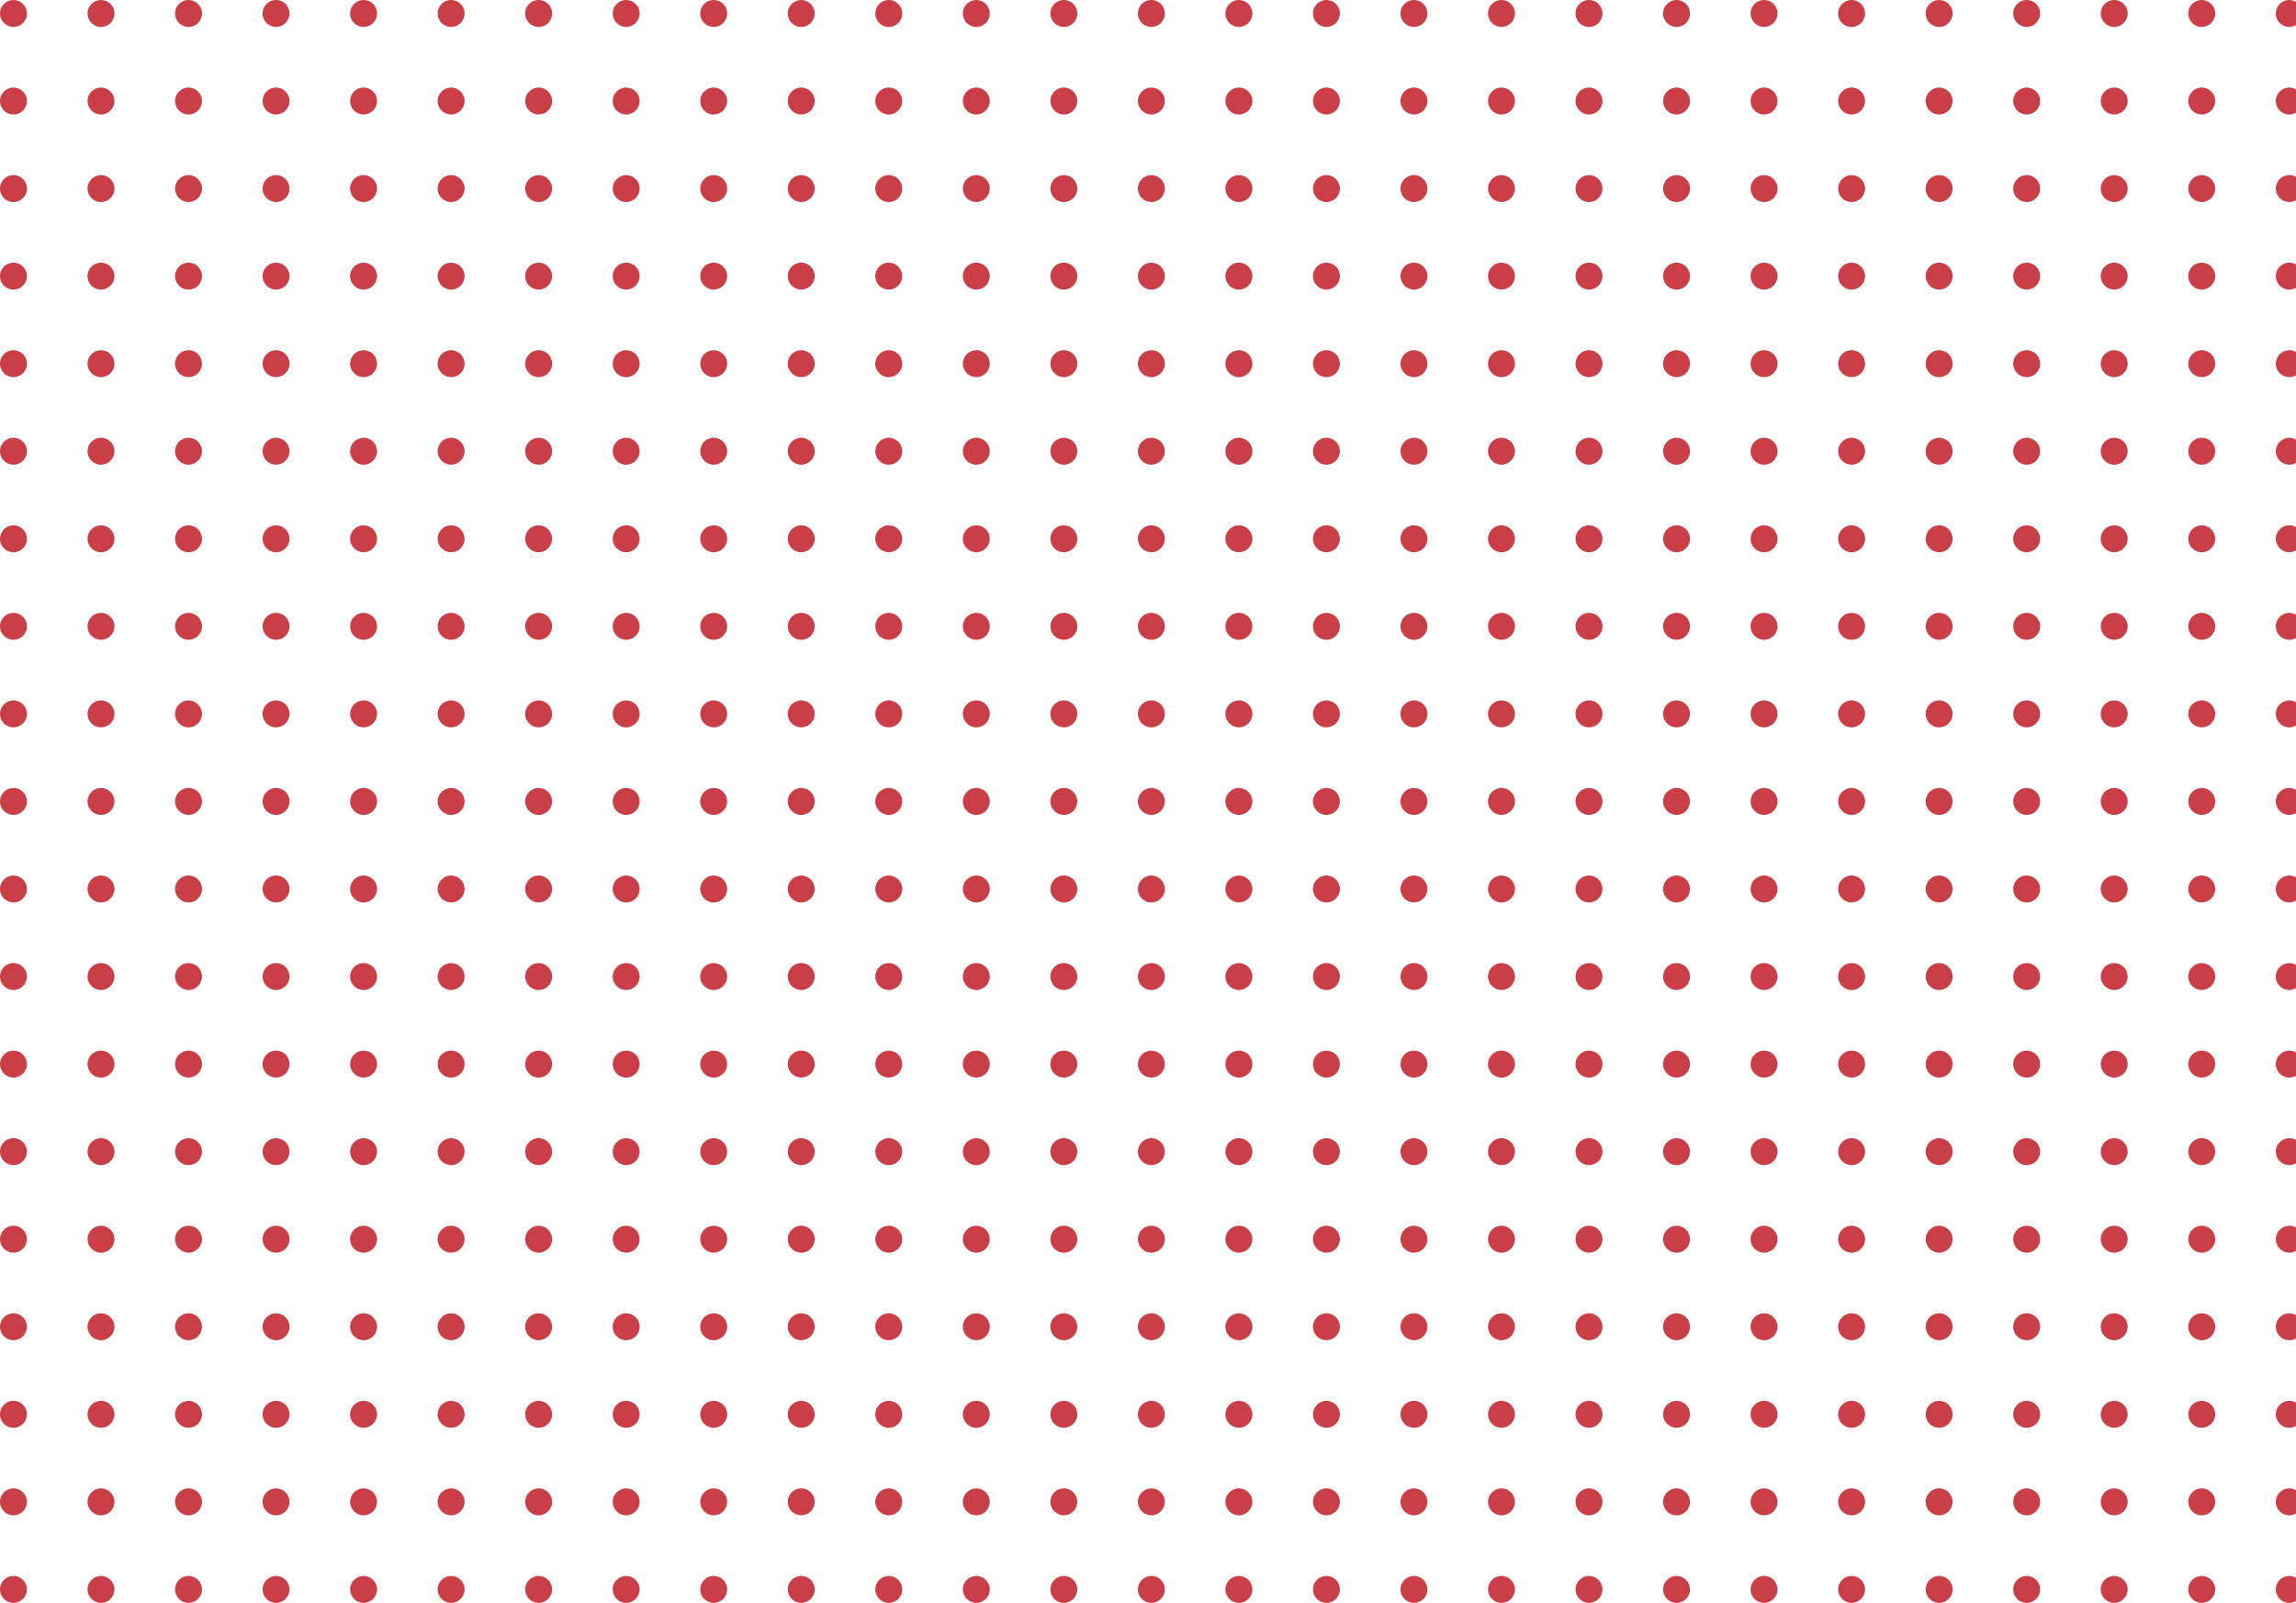 <svg xmlns="http://www.w3.org/2000/svg" xmlns:xlink="http://www.w3.org/1999/xlink" width="341" height="238" viewBox="0 0 341 238">
  <defs>
    <clipPath id="clip-path">
      <rect width="341" height="238" fill="none"/>
    </clipPath>
  </defs>
  <g id="Repeat_Grid_1" data-name="Repeat Grid 1" clip-path="url(#clip-path)">
    <g transform="translate(-407 -758)">
      <circle id="Ellipse_1" data-name="Ellipse 1" cx="2" cy="2" r="2" transform="translate(407 758)" fill="#ca3e47"/>
    </g>
    <g transform="translate(-394 -758)">
      <circle id="Ellipse_1-2" data-name="Ellipse 1" cx="2" cy="2" r="2" transform="translate(407 758)" fill="#ca3e47"/>
    </g>
    <g transform="translate(-381 -758)">
      <circle id="Ellipse_1-3" data-name="Ellipse 1" cx="2" cy="2" r="2" transform="translate(407 758)" fill="#ca3e47"/>
    </g>
    <g transform="translate(-368 -758)">
      <circle id="Ellipse_1-4" data-name="Ellipse 1" cx="2" cy="2" r="2" transform="translate(407 758)" fill="#ca3e47"/>
    </g>
    <g transform="translate(-355 -758)">
      <circle id="Ellipse_1-5" data-name="Ellipse 1" cx="2" cy="2" r="2" transform="translate(407 758)" fill="#ca3e47"/>
    </g>
    <g transform="translate(-342 -758)">
      <circle id="Ellipse_1-6" data-name="Ellipse 1" cx="2" cy="2" r="2" transform="translate(407 758)" fill="#ca3e47"/>
    </g>
    <g transform="translate(-329 -758)">
      <circle id="Ellipse_1-7" data-name="Ellipse 1" cx="2" cy="2" r="2" transform="translate(407 758)" fill="#ca3e47"/>
    </g>
    <g transform="translate(-316 -758)">
      <circle id="Ellipse_1-8" data-name="Ellipse 1" cx="2" cy="2" r="2" transform="translate(407 758)" fill="#ca3e47"/>
    </g>
    <g transform="translate(-303 -758)">
      <circle id="Ellipse_1-9" data-name="Ellipse 1" cx="2" cy="2" r="2" transform="translate(407 758)" fill="#ca3e47"/>
    </g>
    <g transform="translate(-290 -758)">
      <circle id="Ellipse_1-10" data-name="Ellipse 1" cx="2" cy="2" r="2" transform="translate(407 758)" fill="#ca3e47"/>
    </g>
    <g transform="translate(-277 -758)">
      <circle id="Ellipse_1-11" data-name="Ellipse 1" cx="2" cy="2" r="2" transform="translate(407 758)" fill="#ca3e47"/>
    </g>
    <g transform="translate(-264 -758)">
      <circle id="Ellipse_1-12" data-name="Ellipse 1" cx="2" cy="2" r="2" transform="translate(407 758)" fill="#ca3e47"/>
    </g>
    <g transform="translate(-251 -758)">
      <circle id="Ellipse_1-13" data-name="Ellipse 1" cx="2" cy="2" r="2" transform="translate(407 758)" fill="#ca3e47"/>
    </g>
    <g transform="translate(-238 -758)">
      <circle id="Ellipse_1-14" data-name="Ellipse 1" cx="2" cy="2" r="2" transform="translate(407 758)" fill="#ca3e47"/>
    </g>
    <g transform="translate(-225 -758)">
      <circle id="Ellipse_1-15" data-name="Ellipse 1" cx="2" cy="2" r="2" transform="translate(407 758)" fill="#ca3e47"/>
    </g>
    <g transform="translate(-212 -758)">
      <circle id="Ellipse_1-16" data-name="Ellipse 1" cx="2" cy="2" r="2" transform="translate(407 758)" fill="#ca3e47"/>
    </g>
    <g transform="translate(-199 -758)">
      <circle id="Ellipse_1-17" data-name="Ellipse 1" cx="2" cy="2" r="2" transform="translate(407 758)" fill="#ca3e47"/>
    </g>
    <g transform="translate(-186 -758)">
      <circle id="Ellipse_1-18" data-name="Ellipse 1" cx="2" cy="2" r="2" transform="translate(407 758)" fill="#ca3e47"/>
    </g>
    <g transform="translate(-173 -758)">
      <circle id="Ellipse_1-19" data-name="Ellipse 1" cx="2" cy="2" r="2" transform="translate(407 758)" fill="#ca3e47"/>
    </g>
    <g transform="translate(-160 -758)">
      <circle id="Ellipse_1-20" data-name="Ellipse 1" cx="2" cy="2" r="2" transform="translate(407 758)" fill="#ca3e47"/>
    </g>
    <g transform="translate(-147 -758)">
      <circle id="Ellipse_1-21" data-name="Ellipse 1" cx="2" cy="2" r="2" transform="translate(407 758)" fill="#ca3e47"/>
    </g>
    <g transform="translate(-134 -758)">
      <circle id="Ellipse_1-22" data-name="Ellipse 1" cx="2" cy="2" r="2" transform="translate(407 758)" fill="#ca3e47"/>
    </g>
    <g transform="translate(-121 -758)">
      <circle id="Ellipse_1-23" data-name="Ellipse 1" cx="2" cy="2" r="2" transform="translate(407 758)" fill="#ca3e47"/>
    </g>
    <g transform="translate(-108 -758)">
      <circle id="Ellipse_1-24" data-name="Ellipse 1" cx="2" cy="2" r="2" transform="translate(407 758)" fill="#ca3e47"/>
    </g>
    <g transform="translate(-95 -758)">
      <circle id="Ellipse_1-25" data-name="Ellipse 1" cx="2" cy="2" r="2" transform="translate(407 758)" fill="#ca3e47"/>
    </g>
    <g transform="translate(-82 -758)">
      <circle id="Ellipse_1-26" data-name="Ellipse 1" cx="2" cy="2" r="2" transform="translate(407 758)" fill="#ca3e47"/>
    </g>
    <g transform="translate(-69 -758)">
      <circle id="Ellipse_1-27" data-name="Ellipse 1" cx="2" cy="2" r="2" transform="translate(407 758)" fill="#ca3e47"/>
    </g>
    <g transform="translate(-407 -745)">
      <circle id="Ellipse_1-28" data-name="Ellipse 1" cx="2" cy="2" r="2" transform="translate(407 758)" fill="#ca3e47"/>
    </g>
    <g transform="translate(-394 -745)">
      <circle id="Ellipse_1-29" data-name="Ellipse 1" cx="2" cy="2" r="2" transform="translate(407 758)" fill="#ca3e47"/>
    </g>
    <g transform="translate(-381 -745)">
      <circle id="Ellipse_1-30" data-name="Ellipse 1" cx="2" cy="2" r="2" transform="translate(407 758)" fill="#ca3e47"/>
    </g>
    <g transform="translate(-368 -745)">
      <circle id="Ellipse_1-31" data-name="Ellipse 1" cx="2" cy="2" r="2" transform="translate(407 758)" fill="#ca3e47"/>
    </g>
    <g transform="translate(-355 -745)">
      <circle id="Ellipse_1-32" data-name="Ellipse 1" cx="2" cy="2" r="2" transform="translate(407 758)" fill="#ca3e47"/>
    </g>
    <g transform="translate(-342 -745)">
      <circle id="Ellipse_1-33" data-name="Ellipse 1" cx="2" cy="2" r="2" transform="translate(407 758)" fill="#ca3e47"/>
    </g>
    <g transform="translate(-329 -745)">
      <circle id="Ellipse_1-34" data-name="Ellipse 1" cx="2" cy="2" r="2" transform="translate(407 758)" fill="#ca3e47"/>
    </g>
    <g transform="translate(-316 -745)">
      <circle id="Ellipse_1-35" data-name="Ellipse 1" cx="2" cy="2" r="2" transform="translate(407 758)" fill="#ca3e47"/>
    </g>
    <g transform="translate(-303 -745)">
      <circle id="Ellipse_1-36" data-name="Ellipse 1" cx="2" cy="2" r="2" transform="translate(407 758)" fill="#ca3e47"/>
    </g>
    <g transform="translate(-290 -745)">
      <circle id="Ellipse_1-37" data-name="Ellipse 1" cx="2" cy="2" r="2" transform="translate(407 758)" fill="#ca3e47"/>
    </g>
    <g transform="translate(-277 -745)">
      <circle id="Ellipse_1-38" data-name="Ellipse 1" cx="2" cy="2" r="2" transform="translate(407 758)" fill="#ca3e47"/>
    </g>
    <g transform="translate(-264 -745)">
      <circle id="Ellipse_1-39" data-name="Ellipse 1" cx="2" cy="2" r="2" transform="translate(407 758)" fill="#ca3e47"/>
    </g>
    <g transform="translate(-251 -745)">
      <circle id="Ellipse_1-40" data-name="Ellipse 1" cx="2" cy="2" r="2" transform="translate(407 758)" fill="#ca3e47"/>
    </g>
    <g transform="translate(-238 -745)">
      <circle id="Ellipse_1-41" data-name="Ellipse 1" cx="2" cy="2" r="2" transform="translate(407 758)" fill="#ca3e47"/>
    </g>
    <g transform="translate(-225 -745)">
      <circle id="Ellipse_1-42" data-name="Ellipse 1" cx="2" cy="2" r="2" transform="translate(407 758)" fill="#ca3e47"/>
    </g>
    <g transform="translate(-212 -745)">
      <circle id="Ellipse_1-43" data-name="Ellipse 1" cx="2" cy="2" r="2" transform="translate(407 758)" fill="#ca3e47"/>
    </g>
    <g transform="translate(-199 -745)">
      <circle id="Ellipse_1-44" data-name="Ellipse 1" cx="2" cy="2" r="2" transform="translate(407 758)" fill="#ca3e47"/>
    </g>
    <g transform="translate(-186 -745)">
      <circle id="Ellipse_1-45" data-name="Ellipse 1" cx="2" cy="2" r="2" transform="translate(407 758)" fill="#ca3e47"/>
    </g>
    <g transform="translate(-173 -745)">
      <circle id="Ellipse_1-46" data-name="Ellipse 1" cx="2" cy="2" r="2" transform="translate(407 758)" fill="#ca3e47"/>
    </g>
    <g transform="translate(-160 -745)">
      <circle id="Ellipse_1-47" data-name="Ellipse 1" cx="2" cy="2" r="2" transform="translate(407 758)" fill="#ca3e47"/>
    </g>
    <g transform="translate(-147 -745)">
      <circle id="Ellipse_1-48" data-name="Ellipse 1" cx="2" cy="2" r="2" transform="translate(407 758)" fill="#ca3e47"/>
    </g>
    <g transform="translate(-134 -745)">
      <circle id="Ellipse_1-49" data-name="Ellipse 1" cx="2" cy="2" r="2" transform="translate(407 758)" fill="#ca3e47"/>
    </g>
    <g transform="translate(-121 -745)">
      <circle id="Ellipse_1-50" data-name="Ellipse 1" cx="2" cy="2" r="2" transform="translate(407 758)" fill="#ca3e47"/>
    </g>
    <g transform="translate(-108 -745)">
      <circle id="Ellipse_1-51" data-name="Ellipse 1" cx="2" cy="2" r="2" transform="translate(407 758)" fill="#ca3e47"/>
    </g>
    <g transform="translate(-95 -745)">
      <circle id="Ellipse_1-52" data-name="Ellipse 1" cx="2" cy="2" r="2" transform="translate(407 758)" fill="#ca3e47"/>
    </g>
    <g transform="translate(-82 -745)">
      <circle id="Ellipse_1-53" data-name="Ellipse 1" cx="2" cy="2" r="2" transform="translate(407 758)" fill="#ca3e47"/>
    </g>
    <g transform="translate(-69 -745)">
      <circle id="Ellipse_1-54" data-name="Ellipse 1" cx="2" cy="2" r="2" transform="translate(407 758)" fill="#ca3e47"/>
    </g>
    <g transform="translate(-407 -732)">
      <circle id="Ellipse_1-55" data-name="Ellipse 1" cx="2" cy="2" r="2" transform="translate(407 758)" fill="#ca3e47"/>
    </g>
    <g transform="translate(-394 -732)">
      <circle id="Ellipse_1-56" data-name="Ellipse 1" cx="2" cy="2" r="2" transform="translate(407 758)" fill="#ca3e47"/>
    </g>
    <g transform="translate(-381 -732)">
      <circle id="Ellipse_1-57" data-name="Ellipse 1" cx="2" cy="2" r="2" transform="translate(407 758)" fill="#ca3e47"/>
    </g>
    <g transform="translate(-368 -732)">
      <circle id="Ellipse_1-58" data-name="Ellipse 1" cx="2" cy="2" r="2" transform="translate(407 758)" fill="#ca3e47"/>
    </g>
    <g transform="translate(-355 -732)">
      <circle id="Ellipse_1-59" data-name="Ellipse 1" cx="2" cy="2" r="2" transform="translate(407 758)" fill="#ca3e47"/>
    </g>
    <g transform="translate(-342 -732)">
      <circle id="Ellipse_1-60" data-name="Ellipse 1" cx="2" cy="2" r="2" transform="translate(407 758)" fill="#ca3e47"/>
    </g>
    <g transform="translate(-329 -732)">
      <circle id="Ellipse_1-61" data-name="Ellipse 1" cx="2" cy="2" r="2" transform="translate(407 758)" fill="#ca3e47"/>
    </g>
    <g transform="translate(-316 -732)">
      <circle id="Ellipse_1-62" data-name="Ellipse 1" cx="2" cy="2" r="2" transform="translate(407 758)" fill="#ca3e47"/>
    </g>
    <g transform="translate(-303 -732)">
      <circle id="Ellipse_1-63" data-name="Ellipse 1" cx="2" cy="2" r="2" transform="translate(407 758)" fill="#ca3e47"/>
    </g>
    <g transform="translate(-290 -732)">
      <circle id="Ellipse_1-64" data-name="Ellipse 1" cx="2" cy="2" r="2" transform="translate(407 758)" fill="#ca3e47"/>
    </g>
    <g transform="translate(-277 -732)">
      <circle id="Ellipse_1-65" data-name="Ellipse 1" cx="2" cy="2" r="2" transform="translate(407 758)" fill="#ca3e47"/>
    </g>
    <g transform="translate(-264 -732)">
      <circle id="Ellipse_1-66" data-name="Ellipse 1" cx="2" cy="2" r="2" transform="translate(407 758)" fill="#ca3e47"/>
    </g>
    <g transform="translate(-251 -732)">
      <circle id="Ellipse_1-67" data-name="Ellipse 1" cx="2" cy="2" r="2" transform="translate(407 758)" fill="#ca3e47"/>
    </g>
    <g transform="translate(-238 -732)">
      <circle id="Ellipse_1-68" data-name="Ellipse 1" cx="2" cy="2" r="2" transform="translate(407 758)" fill="#ca3e47"/>
    </g>
    <g transform="translate(-225 -732)">
      <circle id="Ellipse_1-69" data-name="Ellipse 1" cx="2" cy="2" r="2" transform="translate(407 758)" fill="#ca3e47"/>
    </g>
    <g transform="translate(-212 -732)">
      <circle id="Ellipse_1-70" data-name="Ellipse 1" cx="2" cy="2" r="2" transform="translate(407 758)" fill="#ca3e47"/>
    </g>
    <g transform="translate(-199 -732)">
      <circle id="Ellipse_1-71" data-name="Ellipse 1" cx="2" cy="2" r="2" transform="translate(407 758)" fill="#ca3e47"/>
    </g>
    <g transform="translate(-186 -732)">
      <circle id="Ellipse_1-72" data-name="Ellipse 1" cx="2" cy="2" r="2" transform="translate(407 758)" fill="#ca3e47"/>
    </g>
    <g transform="translate(-173 -732)">
      <circle id="Ellipse_1-73" data-name="Ellipse 1" cx="2" cy="2" r="2" transform="translate(407 758)" fill="#ca3e47"/>
    </g>
    <g transform="translate(-160 -732)">
      <circle id="Ellipse_1-74" data-name="Ellipse 1" cx="2" cy="2" r="2" transform="translate(407 758)" fill="#ca3e47"/>
    </g>
    <g transform="translate(-147 -732)">
      <circle id="Ellipse_1-75" data-name="Ellipse 1" cx="2" cy="2" r="2" transform="translate(407 758)" fill="#ca3e47"/>
    </g>
    <g transform="translate(-134 -732)">
      <circle id="Ellipse_1-76" data-name="Ellipse 1" cx="2" cy="2" r="2" transform="translate(407 758)" fill="#ca3e47"/>
    </g>
    <g transform="translate(-121 -732)">
      <circle id="Ellipse_1-77" data-name="Ellipse 1" cx="2" cy="2" r="2" transform="translate(407 758)" fill="#ca3e47"/>
    </g>
    <g transform="translate(-108 -732)">
      <circle id="Ellipse_1-78" data-name="Ellipse 1" cx="2" cy="2" r="2" transform="translate(407 758)" fill="#ca3e47"/>
    </g>
    <g transform="translate(-95 -732)">
      <circle id="Ellipse_1-79" data-name="Ellipse 1" cx="2" cy="2" r="2" transform="translate(407 758)" fill="#ca3e47"/>
    </g>
    <g transform="translate(-82 -732)">
      <circle id="Ellipse_1-80" data-name="Ellipse 1" cx="2" cy="2" r="2" transform="translate(407 758)" fill="#ca3e47"/>
    </g>
    <g transform="translate(-69 -732)">
      <circle id="Ellipse_1-81" data-name="Ellipse 1" cx="2" cy="2" r="2" transform="translate(407 758)" fill="#ca3e47"/>
    </g>
    <g transform="translate(-407 -719)">
      <circle id="Ellipse_1-82" data-name="Ellipse 1" cx="2" cy="2" r="2" transform="translate(407 758)" fill="#ca3e47"/>
    </g>
    <g transform="translate(-394 -719)">
      <circle id="Ellipse_1-83" data-name="Ellipse 1" cx="2" cy="2" r="2" transform="translate(407 758)" fill="#ca3e47"/>
    </g>
    <g transform="translate(-381 -719)">
      <circle id="Ellipse_1-84" data-name="Ellipse 1" cx="2" cy="2" r="2" transform="translate(407 758)" fill="#ca3e47"/>
    </g>
    <g transform="translate(-368 -719)">
      <circle id="Ellipse_1-85" data-name="Ellipse 1" cx="2" cy="2" r="2" transform="translate(407 758)" fill="#ca3e47"/>
    </g>
    <g transform="translate(-355 -719)">
      <circle id="Ellipse_1-86" data-name="Ellipse 1" cx="2" cy="2" r="2" transform="translate(407 758)" fill="#ca3e47"/>
    </g>
    <g transform="translate(-342 -719)">
      <circle id="Ellipse_1-87" data-name="Ellipse 1" cx="2" cy="2" r="2" transform="translate(407 758)" fill="#ca3e47"/>
    </g>
    <g transform="translate(-329 -719)">
      <circle id="Ellipse_1-88" data-name="Ellipse 1" cx="2" cy="2" r="2" transform="translate(407 758)" fill="#ca3e47"/>
    </g>
    <g transform="translate(-316 -719)">
      <circle id="Ellipse_1-89" data-name="Ellipse 1" cx="2" cy="2" r="2" transform="translate(407 758)" fill="#ca3e47"/>
    </g>
    <g transform="translate(-303 -719)">
      <circle id="Ellipse_1-90" data-name="Ellipse 1" cx="2" cy="2" r="2" transform="translate(407 758)" fill="#ca3e47"/>
    </g>
    <g transform="translate(-290 -719)">
      <circle id="Ellipse_1-91" data-name="Ellipse 1" cx="2" cy="2" r="2" transform="translate(407 758)" fill="#ca3e47"/>
    </g>
    <g transform="translate(-277 -719)">
      <circle id="Ellipse_1-92" data-name="Ellipse 1" cx="2" cy="2" r="2" transform="translate(407 758)" fill="#ca3e47"/>
    </g>
    <g transform="translate(-264 -719)">
      <circle id="Ellipse_1-93" data-name="Ellipse 1" cx="2" cy="2" r="2" transform="translate(407 758)" fill="#ca3e47"/>
    </g>
    <g transform="translate(-251 -719)">
      <circle id="Ellipse_1-94" data-name="Ellipse 1" cx="2" cy="2" r="2" transform="translate(407 758)" fill="#ca3e47"/>
    </g>
    <g transform="translate(-238 -719)">
      <circle id="Ellipse_1-95" data-name="Ellipse 1" cx="2" cy="2" r="2" transform="translate(407 758)" fill="#ca3e47"/>
    </g>
    <g transform="translate(-225 -719)">
      <circle id="Ellipse_1-96" data-name="Ellipse 1" cx="2" cy="2" r="2" transform="translate(407 758)" fill="#ca3e47"/>
    </g>
    <g transform="translate(-212 -719)">
      <circle id="Ellipse_1-97" data-name="Ellipse 1" cx="2" cy="2" r="2" transform="translate(407 758)" fill="#ca3e47"/>
    </g>
    <g transform="translate(-199 -719)">
      <circle id="Ellipse_1-98" data-name="Ellipse 1" cx="2" cy="2" r="2" transform="translate(407 758)" fill="#ca3e47"/>
    </g>
    <g transform="translate(-186 -719)">
      <circle id="Ellipse_1-99" data-name="Ellipse 1" cx="2" cy="2" r="2" transform="translate(407 758)" fill="#ca3e47"/>
    </g>
    <g transform="translate(-173 -719)">
      <circle id="Ellipse_1-100" data-name="Ellipse 1" cx="2" cy="2" r="2" transform="translate(407 758)" fill="#ca3e47"/>
    </g>
    <g transform="translate(-160 -719)">
      <circle id="Ellipse_1-101" data-name="Ellipse 1" cx="2" cy="2" r="2" transform="translate(407 758)" fill="#ca3e47"/>
    </g>
    <g transform="translate(-147 -719)">
      <circle id="Ellipse_1-102" data-name="Ellipse 1" cx="2" cy="2" r="2" transform="translate(407 758)" fill="#ca3e47"/>
    </g>
    <g transform="translate(-134 -719)">
      <circle id="Ellipse_1-103" data-name="Ellipse 1" cx="2" cy="2" r="2" transform="translate(407 758)" fill="#ca3e47"/>
    </g>
    <g transform="translate(-121 -719)">
      <circle id="Ellipse_1-104" data-name="Ellipse 1" cx="2" cy="2" r="2" transform="translate(407 758)" fill="#ca3e47"/>
    </g>
    <g transform="translate(-108 -719)">
      <circle id="Ellipse_1-105" data-name="Ellipse 1" cx="2" cy="2" r="2" transform="translate(407 758)" fill="#ca3e47"/>
    </g>
    <g transform="translate(-95 -719)">
      <circle id="Ellipse_1-106" data-name="Ellipse 1" cx="2" cy="2" r="2" transform="translate(407 758)" fill="#ca3e47"/>
    </g>
    <g transform="translate(-82 -719)">
      <circle id="Ellipse_1-107" data-name="Ellipse 1" cx="2" cy="2" r="2" transform="translate(407 758)" fill="#ca3e47"/>
    </g>
    <g transform="translate(-69 -719)">
      <circle id="Ellipse_1-108" data-name="Ellipse 1" cx="2" cy="2" r="2" transform="translate(407 758)" fill="#ca3e47"/>
    </g>
    <g transform="translate(-407 -706)">
      <circle id="Ellipse_1-109" data-name="Ellipse 1" cx="2" cy="2" r="2" transform="translate(407 758)" fill="#ca3e47"/>
    </g>
    <g transform="translate(-394 -706)">
      <circle id="Ellipse_1-110" data-name="Ellipse 1" cx="2" cy="2" r="2" transform="translate(407 758)" fill="#ca3e47"/>
    </g>
    <g transform="translate(-381 -706)">
      <circle id="Ellipse_1-111" data-name="Ellipse 1" cx="2" cy="2" r="2" transform="translate(407 758)" fill="#ca3e47"/>
    </g>
    <g transform="translate(-368 -706)">
      <circle id="Ellipse_1-112" data-name="Ellipse 1" cx="2" cy="2" r="2" transform="translate(407 758)" fill="#ca3e47"/>
    </g>
    <g transform="translate(-355 -706)">
      <circle id="Ellipse_1-113" data-name="Ellipse 1" cx="2" cy="2" r="2" transform="translate(407 758)" fill="#ca3e47"/>
    </g>
    <g transform="translate(-342 -706)">
      <circle id="Ellipse_1-114" data-name="Ellipse 1" cx="2" cy="2" r="2" transform="translate(407 758)" fill="#ca3e47"/>
    </g>
    <g transform="translate(-329 -706)">
      <circle id="Ellipse_1-115" data-name="Ellipse 1" cx="2" cy="2" r="2" transform="translate(407 758)" fill="#ca3e47"/>
    </g>
    <g transform="translate(-316 -706)">
      <circle id="Ellipse_1-116" data-name="Ellipse 1" cx="2" cy="2" r="2" transform="translate(407 758)" fill="#ca3e47"/>
    </g>
    <g transform="translate(-303 -706)">
      <circle id="Ellipse_1-117" data-name="Ellipse 1" cx="2" cy="2" r="2" transform="translate(407 758)" fill="#ca3e47"/>
    </g>
    <g transform="translate(-290 -706)">
      <circle id="Ellipse_1-118" data-name="Ellipse 1" cx="2" cy="2" r="2" transform="translate(407 758)" fill="#ca3e47"/>
    </g>
    <g transform="translate(-277 -706)">
      <circle id="Ellipse_1-119" data-name="Ellipse 1" cx="2" cy="2" r="2" transform="translate(407 758)" fill="#ca3e47"/>
    </g>
    <g transform="translate(-264 -706)">
      <circle id="Ellipse_1-120" data-name="Ellipse 1" cx="2" cy="2" r="2" transform="translate(407 758)" fill="#ca3e47"/>
    </g>
    <g transform="translate(-251 -706)">
      <circle id="Ellipse_1-121" data-name="Ellipse 1" cx="2" cy="2" r="2" transform="translate(407 758)" fill="#ca3e47"/>
    </g>
    <g transform="translate(-238 -706)">
      <circle id="Ellipse_1-122" data-name="Ellipse 1" cx="2" cy="2" r="2" transform="translate(407 758)" fill="#ca3e47"/>
    </g>
    <g transform="translate(-225 -706)">
      <circle id="Ellipse_1-123" data-name="Ellipse 1" cx="2" cy="2" r="2" transform="translate(407 758)" fill="#ca3e47"/>
    </g>
    <g transform="translate(-212 -706)">
      <circle id="Ellipse_1-124" data-name="Ellipse 1" cx="2" cy="2" r="2" transform="translate(407 758)" fill="#ca3e47"/>
    </g>
    <g transform="translate(-199 -706)">
      <circle id="Ellipse_1-125" data-name="Ellipse 1" cx="2" cy="2" r="2" transform="translate(407 758)" fill="#ca3e47"/>
    </g>
    <g transform="translate(-186 -706)">
      <circle id="Ellipse_1-126" data-name="Ellipse 1" cx="2" cy="2" r="2" transform="translate(407 758)" fill="#ca3e47"/>
    </g>
    <g transform="translate(-173 -706)">
      <circle id="Ellipse_1-127" data-name="Ellipse 1" cx="2" cy="2" r="2" transform="translate(407 758)" fill="#ca3e47"/>
    </g>
    <g transform="translate(-160 -706)">
      <circle id="Ellipse_1-128" data-name="Ellipse 1" cx="2" cy="2" r="2" transform="translate(407 758)" fill="#ca3e47"/>
    </g>
    <g transform="translate(-147 -706)">
      <circle id="Ellipse_1-129" data-name="Ellipse 1" cx="2" cy="2" r="2" transform="translate(407 758)" fill="#ca3e47"/>
    </g>
    <g transform="translate(-134 -706)">
      <circle id="Ellipse_1-130" data-name="Ellipse 1" cx="2" cy="2" r="2" transform="translate(407 758)" fill="#ca3e47"/>
    </g>
    <g transform="translate(-121 -706)">
      <circle id="Ellipse_1-131" data-name="Ellipse 1" cx="2" cy="2" r="2" transform="translate(407 758)" fill="#ca3e47"/>
    </g>
    <g transform="translate(-108 -706)">
      <circle id="Ellipse_1-132" data-name="Ellipse 1" cx="2" cy="2" r="2" transform="translate(407 758)" fill="#ca3e47"/>
    </g>
    <g transform="translate(-95 -706)">
      <circle id="Ellipse_1-133" data-name="Ellipse 1" cx="2" cy="2" r="2" transform="translate(407 758)" fill="#ca3e47"/>
    </g>
    <g transform="translate(-82 -706)">
      <circle id="Ellipse_1-134" data-name="Ellipse 1" cx="2" cy="2" r="2" transform="translate(407 758)" fill="#ca3e47"/>
    </g>
    <g transform="translate(-69 -706)">
      <circle id="Ellipse_1-135" data-name="Ellipse 1" cx="2" cy="2" r="2" transform="translate(407 758)" fill="#ca3e47"/>
    </g>
    <g transform="translate(-407 -693)">
      <circle id="Ellipse_1-136" data-name="Ellipse 1" cx="2" cy="2" r="2" transform="translate(407 758)" fill="#ca3e47"/>
    </g>
    <g transform="translate(-394 -693)">
      <circle id="Ellipse_1-137" data-name="Ellipse 1" cx="2" cy="2" r="2" transform="translate(407 758)" fill="#ca3e47"/>
    </g>
    <g transform="translate(-381 -693)">
      <circle id="Ellipse_1-138" data-name="Ellipse 1" cx="2" cy="2" r="2" transform="translate(407 758)" fill="#ca3e47"/>
    </g>
    <g transform="translate(-368 -693)">
      <circle id="Ellipse_1-139" data-name="Ellipse 1" cx="2" cy="2" r="2" transform="translate(407 758)" fill="#ca3e47"/>
    </g>
    <g transform="translate(-355 -693)">
      <circle id="Ellipse_1-140" data-name="Ellipse 1" cx="2" cy="2" r="2" transform="translate(407 758)" fill="#ca3e47"/>
    </g>
    <g transform="translate(-342 -693)">
      <circle id="Ellipse_1-141" data-name="Ellipse 1" cx="2" cy="2" r="2" transform="translate(407 758)" fill="#ca3e47"/>
    </g>
    <g transform="translate(-329 -693)">
      <circle id="Ellipse_1-142" data-name="Ellipse 1" cx="2" cy="2" r="2" transform="translate(407 758)" fill="#ca3e47"/>
    </g>
    <g transform="translate(-316 -693)">
      <circle id="Ellipse_1-143" data-name="Ellipse 1" cx="2" cy="2" r="2" transform="translate(407 758)" fill="#ca3e47"/>
    </g>
    <g transform="translate(-303 -693)">
      <circle id="Ellipse_1-144" data-name="Ellipse 1" cx="2" cy="2" r="2" transform="translate(407 758)" fill="#ca3e47"/>
    </g>
    <g transform="translate(-290 -693)">
      <circle id="Ellipse_1-145" data-name="Ellipse 1" cx="2" cy="2" r="2" transform="translate(407 758)" fill="#ca3e47"/>
    </g>
    <g transform="translate(-277 -693)">
      <circle id="Ellipse_1-146" data-name="Ellipse 1" cx="2" cy="2" r="2" transform="translate(407 758)" fill="#ca3e47"/>
    </g>
    <g transform="translate(-264 -693)">
      <circle id="Ellipse_1-147" data-name="Ellipse 1" cx="2" cy="2" r="2" transform="translate(407 758)" fill="#ca3e47"/>
    </g>
    <g transform="translate(-251 -693)">
      <circle id="Ellipse_1-148" data-name="Ellipse 1" cx="2" cy="2" r="2" transform="translate(407 758)" fill="#ca3e47"/>
    </g>
    <g transform="translate(-238 -693)">
      <circle id="Ellipse_1-149" data-name="Ellipse 1" cx="2" cy="2" r="2" transform="translate(407 758)" fill="#ca3e47"/>
    </g>
    <g transform="translate(-225 -693)">
      <circle id="Ellipse_1-150" data-name="Ellipse 1" cx="2" cy="2" r="2" transform="translate(407 758)" fill="#ca3e47"/>
    </g>
    <g transform="translate(-212 -693)">
      <circle id="Ellipse_1-151" data-name="Ellipse 1" cx="2" cy="2" r="2" transform="translate(407 758)" fill="#ca3e47"/>
    </g>
    <g transform="translate(-199 -693)">
      <circle id="Ellipse_1-152" data-name="Ellipse 1" cx="2" cy="2" r="2" transform="translate(407 758)" fill="#ca3e47"/>
    </g>
    <g transform="translate(-186 -693)">
      <circle id="Ellipse_1-153" data-name="Ellipse 1" cx="2" cy="2" r="2" transform="translate(407 758)" fill="#ca3e47"/>
    </g>
    <g transform="translate(-173 -693)">
      <circle id="Ellipse_1-154" data-name="Ellipse 1" cx="2" cy="2" r="2" transform="translate(407 758)" fill="#ca3e47"/>
    </g>
    <g transform="translate(-160 -693)">
      <circle id="Ellipse_1-155" data-name="Ellipse 1" cx="2" cy="2" r="2" transform="translate(407 758)" fill="#ca3e47"/>
    </g>
    <g transform="translate(-147 -693)">
      <circle id="Ellipse_1-156" data-name="Ellipse 1" cx="2" cy="2" r="2" transform="translate(407 758)" fill="#ca3e47"/>
    </g>
    <g transform="translate(-134 -693)">
      <circle id="Ellipse_1-157" data-name="Ellipse 1" cx="2" cy="2" r="2" transform="translate(407 758)" fill="#ca3e47"/>
    </g>
    <g transform="translate(-121 -693)">
      <circle id="Ellipse_1-158" data-name="Ellipse 1" cx="2" cy="2" r="2" transform="translate(407 758)" fill="#ca3e47"/>
    </g>
    <g transform="translate(-108 -693)">
      <circle id="Ellipse_1-159" data-name="Ellipse 1" cx="2" cy="2" r="2" transform="translate(407 758)" fill="#ca3e47"/>
    </g>
    <g transform="translate(-95 -693)">
      <circle id="Ellipse_1-160" data-name="Ellipse 1" cx="2" cy="2" r="2" transform="translate(407 758)" fill="#ca3e47"/>
    </g>
    <g transform="translate(-82 -693)">
      <circle id="Ellipse_1-161" data-name="Ellipse 1" cx="2" cy="2" r="2" transform="translate(407 758)" fill="#ca3e47"/>
    </g>
    <g transform="translate(-69 -693)">
      <circle id="Ellipse_1-162" data-name="Ellipse 1" cx="2" cy="2" r="2" transform="translate(407 758)" fill="#ca3e47"/>
    </g>
    <g transform="translate(-407 -680)">
      <circle id="Ellipse_1-163" data-name="Ellipse 1" cx="2" cy="2" r="2" transform="translate(407 758)" fill="#ca3e47"/>
    </g>
    <g transform="translate(-394 -680)">
      <circle id="Ellipse_1-164" data-name="Ellipse 1" cx="2" cy="2" r="2" transform="translate(407 758)" fill="#ca3e47"/>
    </g>
    <g transform="translate(-381 -680)">
      <circle id="Ellipse_1-165" data-name="Ellipse 1" cx="2" cy="2" r="2" transform="translate(407 758)" fill="#ca3e47"/>
    </g>
    <g transform="translate(-368 -680)">
      <circle id="Ellipse_1-166" data-name="Ellipse 1" cx="2" cy="2" r="2" transform="translate(407 758)" fill="#ca3e47"/>
    </g>
    <g transform="translate(-355 -680)">
      <circle id="Ellipse_1-167" data-name="Ellipse 1" cx="2" cy="2" r="2" transform="translate(407 758)" fill="#ca3e47"/>
    </g>
    <g transform="translate(-342 -680)">
      <circle id="Ellipse_1-168" data-name="Ellipse 1" cx="2" cy="2" r="2" transform="translate(407 758)" fill="#ca3e47"/>
    </g>
    <g transform="translate(-329 -680)">
      <circle id="Ellipse_1-169" data-name="Ellipse 1" cx="2" cy="2" r="2" transform="translate(407 758)" fill="#ca3e47"/>
    </g>
    <g transform="translate(-316 -680)">
      <circle id="Ellipse_1-170" data-name="Ellipse 1" cx="2" cy="2" r="2" transform="translate(407 758)" fill="#ca3e47"/>
    </g>
    <g transform="translate(-303 -680)">
      <circle id="Ellipse_1-171" data-name="Ellipse 1" cx="2" cy="2" r="2" transform="translate(407 758)" fill="#ca3e47"/>
    </g>
    <g transform="translate(-290 -680)">
      <circle id="Ellipse_1-172" data-name="Ellipse 1" cx="2" cy="2" r="2" transform="translate(407 758)" fill="#ca3e47"/>
    </g>
    <g transform="translate(-277 -680)">
      <circle id="Ellipse_1-173" data-name="Ellipse 1" cx="2" cy="2" r="2" transform="translate(407 758)" fill="#ca3e47"/>
    </g>
    <g transform="translate(-264 -680)">
      <circle id="Ellipse_1-174" data-name="Ellipse 1" cx="2" cy="2" r="2" transform="translate(407 758)" fill="#ca3e47"/>
    </g>
    <g transform="translate(-251 -680)">
      <circle id="Ellipse_1-175" data-name="Ellipse 1" cx="2" cy="2" r="2" transform="translate(407 758)" fill="#ca3e47"/>
    </g>
    <g transform="translate(-238 -680)">
      <circle id="Ellipse_1-176" data-name="Ellipse 1" cx="2" cy="2" r="2" transform="translate(407 758)" fill="#ca3e47"/>
    </g>
    <g transform="translate(-225 -680)">
      <circle id="Ellipse_1-177" data-name="Ellipse 1" cx="2" cy="2" r="2" transform="translate(407 758)" fill="#ca3e47"/>
    </g>
    <g transform="translate(-212 -680)">
      <circle id="Ellipse_1-178" data-name="Ellipse 1" cx="2" cy="2" r="2" transform="translate(407 758)" fill="#ca3e47"/>
    </g>
    <g transform="translate(-199 -680)">
      <circle id="Ellipse_1-179" data-name="Ellipse 1" cx="2" cy="2" r="2" transform="translate(407 758)" fill="#ca3e47"/>
    </g>
    <g transform="translate(-186 -680)">
      <circle id="Ellipse_1-180" data-name="Ellipse 1" cx="2" cy="2" r="2" transform="translate(407 758)" fill="#ca3e47"/>
    </g>
    <g transform="translate(-173 -680)">
      <circle id="Ellipse_1-181" data-name="Ellipse 1" cx="2" cy="2" r="2" transform="translate(407 758)" fill="#ca3e47"/>
    </g>
    <g transform="translate(-160 -680)">
      <circle id="Ellipse_1-182" data-name="Ellipse 1" cx="2" cy="2" r="2" transform="translate(407 758)" fill="#ca3e47"/>
    </g>
    <g transform="translate(-147 -680)">
      <circle id="Ellipse_1-183" data-name="Ellipse 1" cx="2" cy="2" r="2" transform="translate(407 758)" fill="#ca3e47"/>
    </g>
    <g transform="translate(-134 -680)">
      <circle id="Ellipse_1-184" data-name="Ellipse 1" cx="2" cy="2" r="2" transform="translate(407 758)" fill="#ca3e47"/>
    </g>
    <g transform="translate(-121 -680)">
      <circle id="Ellipse_1-185" data-name="Ellipse 1" cx="2" cy="2" r="2" transform="translate(407 758)" fill="#ca3e47"/>
    </g>
    <g transform="translate(-108 -680)">
      <circle id="Ellipse_1-186" data-name="Ellipse 1" cx="2" cy="2" r="2" transform="translate(407 758)" fill="#ca3e47"/>
    </g>
    <g transform="translate(-95 -680)">
      <circle id="Ellipse_1-187" data-name="Ellipse 1" cx="2" cy="2" r="2" transform="translate(407 758)" fill="#ca3e47"/>
    </g>
    <g transform="translate(-82 -680)">
      <circle id="Ellipse_1-188" data-name="Ellipse 1" cx="2" cy="2" r="2" transform="translate(407 758)" fill="#ca3e47"/>
    </g>
    <g transform="translate(-69 -680)">
      <circle id="Ellipse_1-189" data-name="Ellipse 1" cx="2" cy="2" r="2" transform="translate(407 758)" fill="#ca3e47"/>
    </g>
    <g transform="translate(-407 -667)">
      <circle id="Ellipse_1-190" data-name="Ellipse 1" cx="2" cy="2" r="2" transform="translate(407 758)" fill="#ca3e47"/>
    </g>
    <g transform="translate(-394 -667)">
      <circle id="Ellipse_1-191" data-name="Ellipse 1" cx="2" cy="2" r="2" transform="translate(407 758)" fill="#ca3e47"/>
    </g>
    <g transform="translate(-381 -667)">
      <circle id="Ellipse_1-192" data-name="Ellipse 1" cx="2" cy="2" r="2" transform="translate(407 758)" fill="#ca3e47"/>
    </g>
    <g transform="translate(-368 -667)">
      <circle id="Ellipse_1-193" data-name="Ellipse 1" cx="2" cy="2" r="2" transform="translate(407 758)" fill="#ca3e47"/>
    </g>
    <g transform="translate(-355 -667)">
      <circle id="Ellipse_1-194" data-name="Ellipse 1" cx="2" cy="2" r="2" transform="translate(407 758)" fill="#ca3e47"/>
    </g>
    <g transform="translate(-342 -667)">
      <circle id="Ellipse_1-195" data-name="Ellipse 1" cx="2" cy="2" r="2" transform="translate(407 758)" fill="#ca3e47"/>
    </g>
    <g transform="translate(-329 -667)">
      <circle id="Ellipse_1-196" data-name="Ellipse 1" cx="2" cy="2" r="2" transform="translate(407 758)" fill="#ca3e47"/>
    </g>
    <g transform="translate(-316 -667)">
      <circle id="Ellipse_1-197" data-name="Ellipse 1" cx="2" cy="2" r="2" transform="translate(407 758)" fill="#ca3e47"/>
    </g>
    <g transform="translate(-303 -667)">
      <circle id="Ellipse_1-198" data-name="Ellipse 1" cx="2" cy="2" r="2" transform="translate(407 758)" fill="#ca3e47"/>
    </g>
    <g transform="translate(-290 -667)">
      <circle id="Ellipse_1-199" data-name="Ellipse 1" cx="2" cy="2" r="2" transform="translate(407 758)" fill="#ca3e47"/>
    </g>
    <g transform="translate(-277 -667)">
      <circle id="Ellipse_1-200" data-name="Ellipse 1" cx="2" cy="2" r="2" transform="translate(407 758)" fill="#ca3e47"/>
    </g>
    <g transform="translate(-264 -667)">
      <circle id="Ellipse_1-201" data-name="Ellipse 1" cx="2" cy="2" r="2" transform="translate(407 758)" fill="#ca3e47"/>
    </g>
    <g transform="translate(-251 -667)">
      <circle id="Ellipse_1-202" data-name="Ellipse 1" cx="2" cy="2" r="2" transform="translate(407 758)" fill="#ca3e47"/>
    </g>
    <g transform="translate(-238 -667)">
      <circle id="Ellipse_1-203" data-name="Ellipse 1" cx="2" cy="2" r="2" transform="translate(407 758)" fill="#ca3e47"/>
    </g>
    <g transform="translate(-225 -667)">
      <circle id="Ellipse_1-204" data-name="Ellipse 1" cx="2" cy="2" r="2" transform="translate(407 758)" fill="#ca3e47"/>
    </g>
    <g transform="translate(-212 -667)">
      <circle id="Ellipse_1-205" data-name="Ellipse 1" cx="2" cy="2" r="2" transform="translate(407 758)" fill="#ca3e47"/>
    </g>
    <g transform="translate(-199 -667)">
      <circle id="Ellipse_1-206" data-name="Ellipse 1" cx="2" cy="2" r="2" transform="translate(407 758)" fill="#ca3e47"/>
    </g>
    <g transform="translate(-186 -667)">
      <circle id="Ellipse_1-207" data-name="Ellipse 1" cx="2" cy="2" r="2" transform="translate(407 758)" fill="#ca3e47"/>
    </g>
    <g transform="translate(-173 -667)">
      <circle id="Ellipse_1-208" data-name="Ellipse 1" cx="2" cy="2" r="2" transform="translate(407 758)" fill="#ca3e47"/>
    </g>
    <g transform="translate(-160 -667)">
      <circle id="Ellipse_1-209" data-name="Ellipse 1" cx="2" cy="2" r="2" transform="translate(407 758)" fill="#ca3e47"/>
    </g>
    <g transform="translate(-147 -667)">
      <circle id="Ellipse_1-210" data-name="Ellipse 1" cx="2" cy="2" r="2" transform="translate(407 758)" fill="#ca3e47"/>
    </g>
    <g transform="translate(-134 -667)">
      <circle id="Ellipse_1-211" data-name="Ellipse 1" cx="2" cy="2" r="2" transform="translate(407 758)" fill="#ca3e47"/>
    </g>
    <g transform="translate(-121 -667)">
      <circle id="Ellipse_1-212" data-name="Ellipse 1" cx="2" cy="2" r="2" transform="translate(407 758)" fill="#ca3e47"/>
    </g>
    <g transform="translate(-108 -667)">
      <circle id="Ellipse_1-213" data-name="Ellipse 1" cx="2" cy="2" r="2" transform="translate(407 758)" fill="#ca3e47"/>
    </g>
    <g transform="translate(-95 -667)">
      <circle id="Ellipse_1-214" data-name="Ellipse 1" cx="2" cy="2" r="2" transform="translate(407 758)" fill="#ca3e47"/>
    </g>
    <g transform="translate(-82 -667)">
      <circle id="Ellipse_1-215" data-name="Ellipse 1" cx="2" cy="2" r="2" transform="translate(407 758)" fill="#ca3e47"/>
    </g>
    <g transform="translate(-69 -667)">
      <circle id="Ellipse_1-216" data-name="Ellipse 1" cx="2" cy="2" r="2" transform="translate(407 758)" fill="#ca3e47"/>
    </g>
    <g transform="translate(-407 -654)">
      <circle id="Ellipse_1-217" data-name="Ellipse 1" cx="2" cy="2" r="2" transform="translate(407 758)" fill="#ca3e47"/>
    </g>
    <g transform="translate(-394 -654)">
      <circle id="Ellipse_1-218" data-name="Ellipse 1" cx="2" cy="2" r="2" transform="translate(407 758)" fill="#ca3e47"/>
    </g>
    <g transform="translate(-381 -654)">
      <circle id="Ellipse_1-219" data-name="Ellipse 1" cx="2" cy="2" r="2" transform="translate(407 758)" fill="#ca3e47"/>
    </g>
    <g transform="translate(-368 -654)">
      <circle id="Ellipse_1-220" data-name="Ellipse 1" cx="2" cy="2" r="2" transform="translate(407 758)" fill="#ca3e47"/>
    </g>
    <g transform="translate(-355 -654)">
      <circle id="Ellipse_1-221" data-name="Ellipse 1" cx="2" cy="2" r="2" transform="translate(407 758)" fill="#ca3e47"/>
    </g>
    <g transform="translate(-342 -654)">
      <circle id="Ellipse_1-222" data-name="Ellipse 1" cx="2" cy="2" r="2" transform="translate(407 758)" fill="#ca3e47"/>
    </g>
    <g transform="translate(-329 -654)">
      <circle id="Ellipse_1-223" data-name="Ellipse 1" cx="2" cy="2" r="2" transform="translate(407 758)" fill="#ca3e47"/>
    </g>
    <g transform="translate(-316 -654)">
      <circle id="Ellipse_1-224" data-name="Ellipse 1" cx="2" cy="2" r="2" transform="translate(407 758)" fill="#ca3e47"/>
    </g>
    <g transform="translate(-303 -654)">
      <circle id="Ellipse_1-225" data-name="Ellipse 1" cx="2" cy="2" r="2" transform="translate(407 758)" fill="#ca3e47"/>
    </g>
    <g transform="translate(-290 -654)">
      <circle id="Ellipse_1-226" data-name="Ellipse 1" cx="2" cy="2" r="2" transform="translate(407 758)" fill="#ca3e47"/>
    </g>
    <g transform="translate(-277 -654)">
      <circle id="Ellipse_1-227" data-name="Ellipse 1" cx="2" cy="2" r="2" transform="translate(407 758)" fill="#ca3e47"/>
    </g>
    <g transform="translate(-264 -654)">
      <circle id="Ellipse_1-228" data-name="Ellipse 1" cx="2" cy="2" r="2" transform="translate(407 758)" fill="#ca3e47"/>
    </g>
    <g transform="translate(-251 -654)">
      <circle id="Ellipse_1-229" data-name="Ellipse 1" cx="2" cy="2" r="2" transform="translate(407 758)" fill="#ca3e47"/>
    </g>
    <g transform="translate(-238 -654)">
      <circle id="Ellipse_1-230" data-name="Ellipse 1" cx="2" cy="2" r="2" transform="translate(407 758)" fill="#ca3e47"/>
    </g>
    <g transform="translate(-225 -654)">
      <circle id="Ellipse_1-231" data-name="Ellipse 1" cx="2" cy="2" r="2" transform="translate(407 758)" fill="#ca3e47"/>
    </g>
    <g transform="translate(-212 -654)">
      <circle id="Ellipse_1-232" data-name="Ellipse 1" cx="2" cy="2" r="2" transform="translate(407 758)" fill="#ca3e47"/>
    </g>
    <g transform="translate(-199 -654)">
      <circle id="Ellipse_1-233" data-name="Ellipse 1" cx="2" cy="2" r="2" transform="translate(407 758)" fill="#ca3e47"/>
    </g>
    <g transform="translate(-186 -654)">
      <circle id="Ellipse_1-234" data-name="Ellipse 1" cx="2" cy="2" r="2" transform="translate(407 758)" fill="#ca3e47"/>
    </g>
    <g transform="translate(-173 -654)">
      <circle id="Ellipse_1-235" data-name="Ellipse 1" cx="2" cy="2" r="2" transform="translate(407 758)" fill="#ca3e47"/>
    </g>
    <g transform="translate(-160 -654)">
      <circle id="Ellipse_1-236" data-name="Ellipse 1" cx="2" cy="2" r="2" transform="translate(407 758)" fill="#ca3e47"/>
    </g>
    <g transform="translate(-147 -654)">
      <circle id="Ellipse_1-237" data-name="Ellipse 1" cx="2" cy="2" r="2" transform="translate(407 758)" fill="#ca3e47"/>
    </g>
    <g transform="translate(-134 -654)">
      <circle id="Ellipse_1-238" data-name="Ellipse 1" cx="2" cy="2" r="2" transform="translate(407 758)" fill="#ca3e47"/>
    </g>
    <g transform="translate(-121 -654)">
      <circle id="Ellipse_1-239" data-name="Ellipse 1" cx="2" cy="2" r="2" transform="translate(407 758)" fill="#ca3e47"/>
    </g>
    <g transform="translate(-108 -654)">
      <circle id="Ellipse_1-240" data-name="Ellipse 1" cx="2" cy="2" r="2" transform="translate(407 758)" fill="#ca3e47"/>
    </g>
    <g transform="translate(-95 -654)">
      <circle id="Ellipse_1-241" data-name="Ellipse 1" cx="2" cy="2" r="2" transform="translate(407 758)" fill="#ca3e47"/>
    </g>
    <g transform="translate(-82 -654)">
      <circle id="Ellipse_1-242" data-name="Ellipse 1" cx="2" cy="2" r="2" transform="translate(407 758)" fill="#ca3e47"/>
    </g>
    <g transform="translate(-69 -654)">
      <circle id="Ellipse_1-243" data-name="Ellipse 1" cx="2" cy="2" r="2" transform="translate(407 758)" fill="#ca3e47"/>
    </g>
    <g transform="translate(-407 -641)">
      <circle id="Ellipse_1-244" data-name="Ellipse 1" cx="2" cy="2" r="2" transform="translate(407 758)" fill="#ca3e47"/>
    </g>
    <g transform="translate(-394 -641)">
      <circle id="Ellipse_1-245" data-name="Ellipse 1" cx="2" cy="2" r="2" transform="translate(407 758)" fill="#ca3e47"/>
    </g>
    <g transform="translate(-381 -641)">
      <circle id="Ellipse_1-246" data-name="Ellipse 1" cx="2" cy="2" r="2" transform="translate(407 758)" fill="#ca3e47"/>
    </g>
    <g transform="translate(-368 -641)">
      <circle id="Ellipse_1-247" data-name="Ellipse 1" cx="2" cy="2" r="2" transform="translate(407 758)" fill="#ca3e47"/>
    </g>
    <g transform="translate(-355 -641)">
      <circle id="Ellipse_1-248" data-name="Ellipse 1" cx="2" cy="2" r="2" transform="translate(407 758)" fill="#ca3e47"/>
    </g>
    <g transform="translate(-342 -641)">
      <circle id="Ellipse_1-249" data-name="Ellipse 1" cx="2" cy="2" r="2" transform="translate(407 758)" fill="#ca3e47"/>
    </g>
    <g transform="translate(-329 -641)">
      <circle id="Ellipse_1-250" data-name="Ellipse 1" cx="2" cy="2" r="2" transform="translate(407 758)" fill="#ca3e47"/>
    </g>
    <g transform="translate(-316 -641)">
      <circle id="Ellipse_1-251" data-name="Ellipse 1" cx="2" cy="2" r="2" transform="translate(407 758)" fill="#ca3e47"/>
    </g>
    <g transform="translate(-303 -641)">
      <circle id="Ellipse_1-252" data-name="Ellipse 1" cx="2" cy="2" r="2" transform="translate(407 758)" fill="#ca3e47"/>
    </g>
    <g transform="translate(-290 -641)">
      <circle id="Ellipse_1-253" data-name="Ellipse 1" cx="2" cy="2" r="2" transform="translate(407 758)" fill="#ca3e47"/>
    </g>
    <g transform="translate(-277 -641)">
      <circle id="Ellipse_1-254" data-name="Ellipse 1" cx="2" cy="2" r="2" transform="translate(407 758)" fill="#ca3e47"/>
    </g>
    <g transform="translate(-264 -641)">
      <circle id="Ellipse_1-255" data-name="Ellipse 1" cx="2" cy="2" r="2" transform="translate(407 758)" fill="#ca3e47"/>
    </g>
    <g transform="translate(-251 -641)">
      <circle id="Ellipse_1-256" data-name="Ellipse 1" cx="2" cy="2" r="2" transform="translate(407 758)" fill="#ca3e47"/>
    </g>
    <g transform="translate(-238 -641)">
      <circle id="Ellipse_1-257" data-name="Ellipse 1" cx="2" cy="2" r="2" transform="translate(407 758)" fill="#ca3e47"/>
    </g>
    <g transform="translate(-225 -641)">
      <circle id="Ellipse_1-258" data-name="Ellipse 1" cx="2" cy="2" r="2" transform="translate(407 758)" fill="#ca3e47"/>
    </g>
    <g transform="translate(-212 -641)">
      <circle id="Ellipse_1-259" data-name="Ellipse 1" cx="2" cy="2" r="2" transform="translate(407 758)" fill="#ca3e47"/>
    </g>
    <g transform="translate(-199 -641)">
      <circle id="Ellipse_1-260" data-name="Ellipse 1" cx="2" cy="2" r="2" transform="translate(407 758)" fill="#ca3e47"/>
    </g>
    <g transform="translate(-186 -641)">
      <circle id="Ellipse_1-261" data-name="Ellipse 1" cx="2" cy="2" r="2" transform="translate(407 758)" fill="#ca3e47"/>
    </g>
    <g transform="translate(-173 -641)">
      <circle id="Ellipse_1-262" data-name="Ellipse 1" cx="2" cy="2" r="2" transform="translate(407 758)" fill="#ca3e47"/>
    </g>
    <g transform="translate(-160 -641)">
      <circle id="Ellipse_1-263" data-name="Ellipse 1" cx="2" cy="2" r="2" transform="translate(407 758)" fill="#ca3e47"/>
    </g>
    <g transform="translate(-147 -641)">
      <circle id="Ellipse_1-264" data-name="Ellipse 1" cx="2" cy="2" r="2" transform="translate(407 758)" fill="#ca3e47"/>
    </g>
    <g transform="translate(-134 -641)">
      <circle id="Ellipse_1-265" data-name="Ellipse 1" cx="2" cy="2" r="2" transform="translate(407 758)" fill="#ca3e47"/>
    </g>
    <g transform="translate(-121 -641)">
      <circle id="Ellipse_1-266" data-name="Ellipse 1" cx="2" cy="2" r="2" transform="translate(407 758)" fill="#ca3e47"/>
    </g>
    <g transform="translate(-108 -641)">
      <circle id="Ellipse_1-267" data-name="Ellipse 1" cx="2" cy="2" r="2" transform="translate(407 758)" fill="#ca3e47"/>
    </g>
    <g transform="translate(-95 -641)">
      <circle id="Ellipse_1-268" data-name="Ellipse 1" cx="2" cy="2" r="2" transform="translate(407 758)" fill="#ca3e47"/>
    </g>
    <g transform="translate(-82 -641)">
      <circle id="Ellipse_1-269" data-name="Ellipse 1" cx="2" cy="2" r="2" transform="translate(407 758)" fill="#ca3e47"/>
    </g>
    <g transform="translate(-69 -641)">
      <circle id="Ellipse_1-270" data-name="Ellipse 1" cx="2" cy="2" r="2" transform="translate(407 758)" fill="#ca3e47"/>
    </g>
    <g transform="translate(-407 -628)">
      <circle id="Ellipse_1-271" data-name="Ellipse 1" cx="2" cy="2" r="2" transform="translate(407 758)" fill="#ca3e47"/>
    </g>
    <g transform="translate(-394 -628)">
      <circle id="Ellipse_1-272" data-name="Ellipse 1" cx="2" cy="2" r="2" transform="translate(407 758)" fill="#ca3e47"/>
    </g>
    <g transform="translate(-381 -628)">
      <circle id="Ellipse_1-273" data-name="Ellipse 1" cx="2" cy="2" r="2" transform="translate(407 758)" fill="#ca3e47"/>
    </g>
    <g transform="translate(-368 -628)">
      <circle id="Ellipse_1-274" data-name="Ellipse 1" cx="2" cy="2" r="2" transform="translate(407 758)" fill="#ca3e47"/>
    </g>
    <g transform="translate(-355 -628)">
      <circle id="Ellipse_1-275" data-name="Ellipse 1" cx="2" cy="2" r="2" transform="translate(407 758)" fill="#ca3e47"/>
    </g>
    <g transform="translate(-342 -628)">
      <circle id="Ellipse_1-276" data-name="Ellipse 1" cx="2" cy="2" r="2" transform="translate(407 758)" fill="#ca3e47"/>
    </g>
    <g transform="translate(-329 -628)">
      <circle id="Ellipse_1-277" data-name="Ellipse 1" cx="2" cy="2" r="2" transform="translate(407 758)" fill="#ca3e47"/>
    </g>
    <g transform="translate(-316 -628)">
      <circle id="Ellipse_1-278" data-name="Ellipse 1" cx="2" cy="2" r="2" transform="translate(407 758)" fill="#ca3e47"/>
    </g>
    <g transform="translate(-303 -628)">
      <circle id="Ellipse_1-279" data-name="Ellipse 1" cx="2" cy="2" r="2" transform="translate(407 758)" fill="#ca3e47"/>
    </g>
    <g transform="translate(-290 -628)">
      <circle id="Ellipse_1-280" data-name="Ellipse 1" cx="2" cy="2" r="2" transform="translate(407 758)" fill="#ca3e47"/>
    </g>
    <g transform="translate(-277 -628)">
      <circle id="Ellipse_1-281" data-name="Ellipse 1" cx="2" cy="2" r="2" transform="translate(407 758)" fill="#ca3e47"/>
    </g>
    <g transform="translate(-264 -628)">
      <circle id="Ellipse_1-282" data-name="Ellipse 1" cx="2" cy="2" r="2" transform="translate(407 758)" fill="#ca3e47"/>
    </g>
    <g transform="translate(-251 -628)">
      <circle id="Ellipse_1-283" data-name="Ellipse 1" cx="2" cy="2" r="2" transform="translate(407 758)" fill="#ca3e47"/>
    </g>
    <g transform="translate(-238 -628)">
      <circle id="Ellipse_1-284" data-name="Ellipse 1" cx="2" cy="2" r="2" transform="translate(407 758)" fill="#ca3e47"/>
    </g>
    <g transform="translate(-225 -628)">
      <circle id="Ellipse_1-285" data-name="Ellipse 1" cx="2" cy="2" r="2" transform="translate(407 758)" fill="#ca3e47"/>
    </g>
    <g transform="translate(-212 -628)">
      <circle id="Ellipse_1-286" data-name="Ellipse 1" cx="2" cy="2" r="2" transform="translate(407 758)" fill="#ca3e47"/>
    </g>
    <g transform="translate(-199 -628)">
      <circle id="Ellipse_1-287" data-name="Ellipse 1" cx="2" cy="2" r="2" transform="translate(407 758)" fill="#ca3e47"/>
    </g>
    <g transform="translate(-186 -628)">
      <circle id="Ellipse_1-288" data-name="Ellipse 1" cx="2" cy="2" r="2" transform="translate(407 758)" fill="#ca3e47"/>
    </g>
    <g transform="translate(-173 -628)">
      <circle id="Ellipse_1-289" data-name="Ellipse 1" cx="2" cy="2" r="2" transform="translate(407 758)" fill="#ca3e47"/>
    </g>
    <g transform="translate(-160 -628)">
      <circle id="Ellipse_1-290" data-name="Ellipse 1" cx="2" cy="2" r="2" transform="translate(407 758)" fill="#ca3e47"/>
    </g>
    <g transform="translate(-147 -628)">
      <circle id="Ellipse_1-291" data-name="Ellipse 1" cx="2" cy="2" r="2" transform="translate(407 758)" fill="#ca3e47"/>
    </g>
    <g transform="translate(-134 -628)">
      <circle id="Ellipse_1-292" data-name="Ellipse 1" cx="2" cy="2" r="2" transform="translate(407 758)" fill="#ca3e47"/>
    </g>
    <g transform="translate(-121 -628)">
      <circle id="Ellipse_1-293" data-name="Ellipse 1" cx="2" cy="2" r="2" transform="translate(407 758)" fill="#ca3e47"/>
    </g>
    <g transform="translate(-108 -628)">
      <circle id="Ellipse_1-294" data-name="Ellipse 1" cx="2" cy="2" r="2" transform="translate(407 758)" fill="#ca3e47"/>
    </g>
    <g transform="translate(-95 -628)">
      <circle id="Ellipse_1-295" data-name="Ellipse 1" cx="2" cy="2" r="2" transform="translate(407 758)" fill="#ca3e47"/>
    </g>
    <g transform="translate(-82 -628)">
      <circle id="Ellipse_1-296" data-name="Ellipse 1" cx="2" cy="2" r="2" transform="translate(407 758)" fill="#ca3e47"/>
    </g>
    <g transform="translate(-69 -628)">
      <circle id="Ellipse_1-297" data-name="Ellipse 1" cx="2" cy="2" r="2" transform="translate(407 758)" fill="#ca3e47"/>
    </g>
    <g transform="translate(-407 -615)">
      <circle id="Ellipse_1-298" data-name="Ellipse 1" cx="2" cy="2" r="2" transform="translate(407 758)" fill="#ca3e47"/>
    </g>
    <g transform="translate(-394 -615)">
      <circle id="Ellipse_1-299" data-name="Ellipse 1" cx="2" cy="2" r="2" transform="translate(407 758)" fill="#ca3e47"/>
    </g>
    <g transform="translate(-381 -615)">
      <circle id="Ellipse_1-300" data-name="Ellipse 1" cx="2" cy="2" r="2" transform="translate(407 758)" fill="#ca3e47"/>
    </g>
    <g transform="translate(-368 -615)">
      <circle id="Ellipse_1-301" data-name="Ellipse 1" cx="2" cy="2" r="2" transform="translate(407 758)" fill="#ca3e47"/>
    </g>
    <g transform="translate(-355 -615)">
      <circle id="Ellipse_1-302" data-name="Ellipse 1" cx="2" cy="2" r="2" transform="translate(407 758)" fill="#ca3e47"/>
    </g>
    <g transform="translate(-342 -615)">
      <circle id="Ellipse_1-303" data-name="Ellipse 1" cx="2" cy="2" r="2" transform="translate(407 758)" fill="#ca3e47"/>
    </g>
    <g transform="translate(-329 -615)">
      <circle id="Ellipse_1-304" data-name="Ellipse 1" cx="2" cy="2" r="2" transform="translate(407 758)" fill="#ca3e47"/>
    </g>
    <g transform="translate(-316 -615)">
      <circle id="Ellipse_1-305" data-name="Ellipse 1" cx="2" cy="2" r="2" transform="translate(407 758)" fill="#ca3e47"/>
    </g>
    <g transform="translate(-303 -615)">
      <circle id="Ellipse_1-306" data-name="Ellipse 1" cx="2" cy="2" r="2" transform="translate(407 758)" fill="#ca3e47"/>
    </g>
    <g transform="translate(-290 -615)">
      <circle id="Ellipse_1-307" data-name="Ellipse 1" cx="2" cy="2" r="2" transform="translate(407 758)" fill="#ca3e47"/>
    </g>
    <g transform="translate(-277 -615)">
      <circle id="Ellipse_1-308" data-name="Ellipse 1" cx="2" cy="2" r="2" transform="translate(407 758)" fill="#ca3e47"/>
    </g>
    <g transform="translate(-264 -615)">
      <circle id="Ellipse_1-309" data-name="Ellipse 1" cx="2" cy="2" r="2" transform="translate(407 758)" fill="#ca3e47"/>
    </g>
    <g transform="translate(-251 -615)">
      <circle id="Ellipse_1-310" data-name="Ellipse 1" cx="2" cy="2" r="2" transform="translate(407 758)" fill="#ca3e47"/>
    </g>
    <g transform="translate(-238 -615)">
      <circle id="Ellipse_1-311" data-name="Ellipse 1" cx="2" cy="2" r="2" transform="translate(407 758)" fill="#ca3e47"/>
    </g>
    <g transform="translate(-225 -615)">
      <circle id="Ellipse_1-312" data-name="Ellipse 1" cx="2" cy="2" r="2" transform="translate(407 758)" fill="#ca3e47"/>
    </g>
    <g transform="translate(-212 -615)">
      <circle id="Ellipse_1-313" data-name="Ellipse 1" cx="2" cy="2" r="2" transform="translate(407 758)" fill="#ca3e47"/>
    </g>
    <g transform="translate(-199 -615)">
      <circle id="Ellipse_1-314" data-name="Ellipse 1" cx="2" cy="2" r="2" transform="translate(407 758)" fill="#ca3e47"/>
    </g>
    <g transform="translate(-186 -615)">
      <circle id="Ellipse_1-315" data-name="Ellipse 1" cx="2" cy="2" r="2" transform="translate(407 758)" fill="#ca3e47"/>
    </g>
    <g transform="translate(-173 -615)">
      <circle id="Ellipse_1-316" data-name="Ellipse 1" cx="2" cy="2" r="2" transform="translate(407 758)" fill="#ca3e47"/>
    </g>
    <g transform="translate(-160 -615)">
      <circle id="Ellipse_1-317" data-name="Ellipse 1" cx="2" cy="2" r="2" transform="translate(407 758)" fill="#ca3e47"/>
    </g>
    <g transform="translate(-147 -615)">
      <circle id="Ellipse_1-318" data-name="Ellipse 1" cx="2" cy="2" r="2" transform="translate(407 758)" fill="#ca3e47"/>
    </g>
    <g transform="translate(-134 -615)">
      <circle id="Ellipse_1-319" data-name="Ellipse 1" cx="2" cy="2" r="2" transform="translate(407 758)" fill="#ca3e47"/>
    </g>
    <g transform="translate(-121 -615)">
      <circle id="Ellipse_1-320" data-name="Ellipse 1" cx="2" cy="2" r="2" transform="translate(407 758)" fill="#ca3e47"/>
    </g>
    <g transform="translate(-108 -615)">
      <circle id="Ellipse_1-321" data-name="Ellipse 1" cx="2" cy="2" r="2" transform="translate(407 758)" fill="#ca3e47"/>
    </g>
    <g transform="translate(-95 -615)">
      <circle id="Ellipse_1-322" data-name="Ellipse 1" cx="2" cy="2" r="2" transform="translate(407 758)" fill="#ca3e47"/>
    </g>
    <g transform="translate(-82 -615)">
      <circle id="Ellipse_1-323" data-name="Ellipse 1" cx="2" cy="2" r="2" transform="translate(407 758)" fill="#ca3e47"/>
    </g>
    <g transform="translate(-69 -615)">
      <circle id="Ellipse_1-324" data-name="Ellipse 1" cx="2" cy="2" r="2" transform="translate(407 758)" fill="#ca3e47"/>
    </g>
    <g transform="translate(-407 -602)">
      <circle id="Ellipse_1-325" data-name="Ellipse 1" cx="2" cy="2" r="2" transform="translate(407 758)" fill="#ca3e47"/>
    </g>
    <g transform="translate(-394 -602)">
      <circle id="Ellipse_1-326" data-name="Ellipse 1" cx="2" cy="2" r="2" transform="translate(407 758)" fill="#ca3e47"/>
    </g>
    <g transform="translate(-381 -602)">
      <circle id="Ellipse_1-327" data-name="Ellipse 1" cx="2" cy="2" r="2" transform="translate(407 758)" fill="#ca3e47"/>
    </g>
    <g transform="translate(-368 -602)">
      <circle id="Ellipse_1-328" data-name="Ellipse 1" cx="2" cy="2" r="2" transform="translate(407 758)" fill="#ca3e47"/>
    </g>
    <g transform="translate(-355 -602)">
      <circle id="Ellipse_1-329" data-name="Ellipse 1" cx="2" cy="2" r="2" transform="translate(407 758)" fill="#ca3e47"/>
    </g>
    <g transform="translate(-342 -602)">
      <circle id="Ellipse_1-330" data-name="Ellipse 1" cx="2" cy="2" r="2" transform="translate(407 758)" fill="#ca3e47"/>
    </g>
    <g transform="translate(-329 -602)">
      <circle id="Ellipse_1-331" data-name="Ellipse 1" cx="2" cy="2" r="2" transform="translate(407 758)" fill="#ca3e47"/>
    </g>
    <g transform="translate(-316 -602)">
      <circle id="Ellipse_1-332" data-name="Ellipse 1" cx="2" cy="2" r="2" transform="translate(407 758)" fill="#ca3e47"/>
    </g>
    <g transform="translate(-303 -602)">
      <circle id="Ellipse_1-333" data-name="Ellipse 1" cx="2" cy="2" r="2" transform="translate(407 758)" fill="#ca3e47"/>
    </g>
    <g transform="translate(-290 -602)">
      <circle id="Ellipse_1-334" data-name="Ellipse 1" cx="2" cy="2" r="2" transform="translate(407 758)" fill="#ca3e47"/>
    </g>
    <g transform="translate(-277 -602)">
      <circle id="Ellipse_1-335" data-name="Ellipse 1" cx="2" cy="2" r="2" transform="translate(407 758)" fill="#ca3e47"/>
    </g>
    <g transform="translate(-264 -602)">
      <circle id="Ellipse_1-336" data-name="Ellipse 1" cx="2" cy="2" r="2" transform="translate(407 758)" fill="#ca3e47"/>
    </g>
    <g transform="translate(-251 -602)">
      <circle id="Ellipse_1-337" data-name="Ellipse 1" cx="2" cy="2" r="2" transform="translate(407 758)" fill="#ca3e47"/>
    </g>
    <g transform="translate(-238 -602)">
      <circle id="Ellipse_1-338" data-name="Ellipse 1" cx="2" cy="2" r="2" transform="translate(407 758)" fill="#ca3e47"/>
    </g>
    <g transform="translate(-225 -602)">
      <circle id="Ellipse_1-339" data-name="Ellipse 1" cx="2" cy="2" r="2" transform="translate(407 758)" fill="#ca3e47"/>
    </g>
    <g transform="translate(-212 -602)">
      <circle id="Ellipse_1-340" data-name="Ellipse 1" cx="2" cy="2" r="2" transform="translate(407 758)" fill="#ca3e47"/>
    </g>
    <g transform="translate(-199 -602)">
      <circle id="Ellipse_1-341" data-name="Ellipse 1" cx="2" cy="2" r="2" transform="translate(407 758)" fill="#ca3e47"/>
    </g>
    <g transform="translate(-186 -602)">
      <circle id="Ellipse_1-342" data-name="Ellipse 1" cx="2" cy="2" r="2" transform="translate(407 758)" fill="#ca3e47"/>
    </g>
    <g transform="translate(-173 -602)">
      <circle id="Ellipse_1-343" data-name="Ellipse 1" cx="2" cy="2" r="2" transform="translate(407 758)" fill="#ca3e47"/>
    </g>
    <g transform="translate(-160 -602)">
      <circle id="Ellipse_1-344" data-name="Ellipse 1" cx="2" cy="2" r="2" transform="translate(407 758)" fill="#ca3e47"/>
    </g>
    <g transform="translate(-147 -602)">
      <circle id="Ellipse_1-345" data-name="Ellipse 1" cx="2" cy="2" r="2" transform="translate(407 758)" fill="#ca3e47"/>
    </g>
    <g transform="translate(-134 -602)">
      <circle id="Ellipse_1-346" data-name="Ellipse 1" cx="2" cy="2" r="2" transform="translate(407 758)" fill="#ca3e47"/>
    </g>
    <g transform="translate(-121 -602)">
      <circle id="Ellipse_1-347" data-name="Ellipse 1" cx="2" cy="2" r="2" transform="translate(407 758)" fill="#ca3e47"/>
    </g>
    <g transform="translate(-108 -602)">
      <circle id="Ellipse_1-348" data-name="Ellipse 1" cx="2" cy="2" r="2" transform="translate(407 758)" fill="#ca3e47"/>
    </g>
    <g transform="translate(-95 -602)">
      <circle id="Ellipse_1-349" data-name="Ellipse 1" cx="2" cy="2" r="2" transform="translate(407 758)" fill="#ca3e47"/>
    </g>
    <g transform="translate(-82 -602)">
      <circle id="Ellipse_1-350" data-name="Ellipse 1" cx="2" cy="2" r="2" transform="translate(407 758)" fill="#ca3e47"/>
    </g>
    <g transform="translate(-69 -602)">
      <circle id="Ellipse_1-351" data-name="Ellipse 1" cx="2" cy="2" r="2" transform="translate(407 758)" fill="#ca3e47"/>
    </g>
    <g transform="translate(-407 -589)">
      <circle id="Ellipse_1-352" data-name="Ellipse 1" cx="2" cy="2" r="2" transform="translate(407 758)" fill="#ca3e47"/>
    </g>
    <g transform="translate(-394 -589)">
      <circle id="Ellipse_1-353" data-name="Ellipse 1" cx="2" cy="2" r="2" transform="translate(407 758)" fill="#ca3e47"/>
    </g>
    <g transform="translate(-381 -589)">
      <circle id="Ellipse_1-354" data-name="Ellipse 1" cx="2" cy="2" r="2" transform="translate(407 758)" fill="#ca3e47"/>
    </g>
    <g transform="translate(-368 -589)">
      <circle id="Ellipse_1-355" data-name="Ellipse 1" cx="2" cy="2" r="2" transform="translate(407 758)" fill="#ca3e47"/>
    </g>
    <g transform="translate(-355 -589)">
      <circle id="Ellipse_1-356" data-name="Ellipse 1" cx="2" cy="2" r="2" transform="translate(407 758)" fill="#ca3e47"/>
    </g>
    <g transform="translate(-342 -589)">
      <circle id="Ellipse_1-357" data-name="Ellipse 1" cx="2" cy="2" r="2" transform="translate(407 758)" fill="#ca3e47"/>
    </g>
    <g transform="translate(-329 -589)">
      <circle id="Ellipse_1-358" data-name="Ellipse 1" cx="2" cy="2" r="2" transform="translate(407 758)" fill="#ca3e47"/>
    </g>
    <g transform="translate(-316 -589)">
      <circle id="Ellipse_1-359" data-name="Ellipse 1" cx="2" cy="2" r="2" transform="translate(407 758)" fill="#ca3e47"/>
    </g>
    <g transform="translate(-303 -589)">
      <circle id="Ellipse_1-360" data-name="Ellipse 1" cx="2" cy="2" r="2" transform="translate(407 758)" fill="#ca3e47"/>
    </g>
    <g transform="translate(-290 -589)">
      <circle id="Ellipse_1-361" data-name="Ellipse 1" cx="2" cy="2" r="2" transform="translate(407 758)" fill="#ca3e47"/>
    </g>
    <g transform="translate(-277 -589)">
      <circle id="Ellipse_1-362" data-name="Ellipse 1" cx="2" cy="2" r="2" transform="translate(407 758)" fill="#ca3e47"/>
    </g>
    <g transform="translate(-264 -589)">
      <circle id="Ellipse_1-363" data-name="Ellipse 1" cx="2" cy="2" r="2" transform="translate(407 758)" fill="#ca3e47"/>
    </g>
    <g transform="translate(-251 -589)">
      <circle id="Ellipse_1-364" data-name="Ellipse 1" cx="2" cy="2" r="2" transform="translate(407 758)" fill="#ca3e47"/>
    </g>
    <g transform="translate(-238 -589)">
      <circle id="Ellipse_1-365" data-name="Ellipse 1" cx="2" cy="2" r="2" transform="translate(407 758)" fill="#ca3e47"/>
    </g>
    <g transform="translate(-225 -589)">
      <circle id="Ellipse_1-366" data-name="Ellipse 1" cx="2" cy="2" r="2" transform="translate(407 758)" fill="#ca3e47"/>
    </g>
    <g transform="translate(-212 -589)">
      <circle id="Ellipse_1-367" data-name="Ellipse 1" cx="2" cy="2" r="2" transform="translate(407 758)" fill="#ca3e47"/>
    </g>
    <g transform="translate(-199 -589)">
      <circle id="Ellipse_1-368" data-name="Ellipse 1" cx="2" cy="2" r="2" transform="translate(407 758)" fill="#ca3e47"/>
    </g>
    <g transform="translate(-186 -589)">
      <circle id="Ellipse_1-369" data-name="Ellipse 1" cx="2" cy="2" r="2" transform="translate(407 758)" fill="#ca3e47"/>
    </g>
    <g transform="translate(-173 -589)">
      <circle id="Ellipse_1-370" data-name="Ellipse 1" cx="2" cy="2" r="2" transform="translate(407 758)" fill="#ca3e47"/>
    </g>
    <g transform="translate(-160 -589)">
      <circle id="Ellipse_1-371" data-name="Ellipse 1" cx="2" cy="2" r="2" transform="translate(407 758)" fill="#ca3e47"/>
    </g>
    <g transform="translate(-147 -589)">
      <circle id="Ellipse_1-372" data-name="Ellipse 1" cx="2" cy="2" r="2" transform="translate(407 758)" fill="#ca3e47"/>
    </g>
    <g transform="translate(-134 -589)">
      <circle id="Ellipse_1-373" data-name="Ellipse 1" cx="2" cy="2" r="2" transform="translate(407 758)" fill="#ca3e47"/>
    </g>
    <g transform="translate(-121 -589)">
      <circle id="Ellipse_1-374" data-name="Ellipse 1" cx="2" cy="2" r="2" transform="translate(407 758)" fill="#ca3e47"/>
    </g>
    <g transform="translate(-108 -589)">
      <circle id="Ellipse_1-375" data-name="Ellipse 1" cx="2" cy="2" r="2" transform="translate(407 758)" fill="#ca3e47"/>
    </g>
    <g transform="translate(-95 -589)">
      <circle id="Ellipse_1-376" data-name="Ellipse 1" cx="2" cy="2" r="2" transform="translate(407 758)" fill="#ca3e47"/>
    </g>
    <g transform="translate(-82 -589)">
      <circle id="Ellipse_1-377" data-name="Ellipse 1" cx="2" cy="2" r="2" transform="translate(407 758)" fill="#ca3e47"/>
    </g>
    <g transform="translate(-69 -589)">
      <circle id="Ellipse_1-378" data-name="Ellipse 1" cx="2" cy="2" r="2" transform="translate(407 758)" fill="#ca3e47"/>
    </g>
    <g transform="translate(-407 -576)">
      <circle id="Ellipse_1-379" data-name="Ellipse 1" cx="2" cy="2" r="2" transform="translate(407 758)" fill="#ca3e47"/>
    </g>
    <g transform="translate(-394 -576)">
      <circle id="Ellipse_1-380" data-name="Ellipse 1" cx="2" cy="2" r="2" transform="translate(407 758)" fill="#ca3e47"/>
    </g>
    <g transform="translate(-381 -576)">
      <circle id="Ellipse_1-381" data-name="Ellipse 1" cx="2" cy="2" r="2" transform="translate(407 758)" fill="#ca3e47"/>
    </g>
    <g transform="translate(-368 -576)">
      <circle id="Ellipse_1-382" data-name="Ellipse 1" cx="2" cy="2" r="2" transform="translate(407 758)" fill="#ca3e47"/>
    </g>
    <g transform="translate(-355 -576)">
      <circle id="Ellipse_1-383" data-name="Ellipse 1" cx="2" cy="2" r="2" transform="translate(407 758)" fill="#ca3e47"/>
    </g>
    <g transform="translate(-342 -576)">
      <circle id="Ellipse_1-384" data-name="Ellipse 1" cx="2" cy="2" r="2" transform="translate(407 758)" fill="#ca3e47"/>
    </g>
    <g transform="translate(-329 -576)">
      <circle id="Ellipse_1-385" data-name="Ellipse 1" cx="2" cy="2" r="2" transform="translate(407 758)" fill="#ca3e47"/>
    </g>
    <g transform="translate(-316 -576)">
      <circle id="Ellipse_1-386" data-name="Ellipse 1" cx="2" cy="2" r="2" transform="translate(407 758)" fill="#ca3e47"/>
    </g>
    <g transform="translate(-303 -576)">
      <circle id="Ellipse_1-387" data-name="Ellipse 1" cx="2" cy="2" r="2" transform="translate(407 758)" fill="#ca3e47"/>
    </g>
    <g transform="translate(-290 -576)">
      <circle id="Ellipse_1-388" data-name="Ellipse 1" cx="2" cy="2" r="2" transform="translate(407 758)" fill="#ca3e47"/>
    </g>
    <g transform="translate(-277 -576)">
      <circle id="Ellipse_1-389" data-name="Ellipse 1" cx="2" cy="2" r="2" transform="translate(407 758)" fill="#ca3e47"/>
    </g>
    <g transform="translate(-264 -576)">
      <circle id="Ellipse_1-390" data-name="Ellipse 1" cx="2" cy="2" r="2" transform="translate(407 758)" fill="#ca3e47"/>
    </g>
    <g transform="translate(-251 -576)">
      <circle id="Ellipse_1-391" data-name="Ellipse 1" cx="2" cy="2" r="2" transform="translate(407 758)" fill="#ca3e47"/>
    </g>
    <g transform="translate(-238 -576)">
      <circle id="Ellipse_1-392" data-name="Ellipse 1" cx="2" cy="2" r="2" transform="translate(407 758)" fill="#ca3e47"/>
    </g>
    <g transform="translate(-225 -576)">
      <circle id="Ellipse_1-393" data-name="Ellipse 1" cx="2" cy="2" r="2" transform="translate(407 758)" fill="#ca3e47"/>
    </g>
    <g transform="translate(-212 -576)">
      <circle id="Ellipse_1-394" data-name="Ellipse 1" cx="2" cy="2" r="2" transform="translate(407 758)" fill="#ca3e47"/>
    </g>
    <g transform="translate(-199 -576)">
      <circle id="Ellipse_1-395" data-name="Ellipse 1" cx="2" cy="2" r="2" transform="translate(407 758)" fill="#ca3e47"/>
    </g>
    <g transform="translate(-186 -576)">
      <circle id="Ellipse_1-396" data-name="Ellipse 1" cx="2" cy="2" r="2" transform="translate(407 758)" fill="#ca3e47"/>
    </g>
    <g transform="translate(-173 -576)">
      <circle id="Ellipse_1-397" data-name="Ellipse 1" cx="2" cy="2" r="2" transform="translate(407 758)" fill="#ca3e47"/>
    </g>
    <g transform="translate(-160 -576)">
      <circle id="Ellipse_1-398" data-name="Ellipse 1" cx="2" cy="2" r="2" transform="translate(407 758)" fill="#ca3e47"/>
    </g>
    <g transform="translate(-147 -576)">
      <circle id="Ellipse_1-399" data-name="Ellipse 1" cx="2" cy="2" r="2" transform="translate(407 758)" fill="#ca3e47"/>
    </g>
    <g transform="translate(-134 -576)">
      <circle id="Ellipse_1-400" data-name="Ellipse 1" cx="2" cy="2" r="2" transform="translate(407 758)" fill="#ca3e47"/>
    </g>
    <g transform="translate(-121 -576)">
      <circle id="Ellipse_1-401" data-name="Ellipse 1" cx="2" cy="2" r="2" transform="translate(407 758)" fill="#ca3e47"/>
    </g>
    <g transform="translate(-108 -576)">
      <circle id="Ellipse_1-402" data-name="Ellipse 1" cx="2" cy="2" r="2" transform="translate(407 758)" fill="#ca3e47"/>
    </g>
    <g transform="translate(-95 -576)">
      <circle id="Ellipse_1-403" data-name="Ellipse 1" cx="2" cy="2" r="2" transform="translate(407 758)" fill="#ca3e47"/>
    </g>
    <g transform="translate(-82 -576)">
      <circle id="Ellipse_1-404" data-name="Ellipse 1" cx="2" cy="2" r="2" transform="translate(407 758)" fill="#ca3e47"/>
    </g>
    <g transform="translate(-69 -576)">
      <circle id="Ellipse_1-405" data-name="Ellipse 1" cx="2" cy="2" r="2" transform="translate(407 758)" fill="#ca3e47"/>
    </g>
    <g transform="translate(-407 -563)">
      <circle id="Ellipse_1-406" data-name="Ellipse 1" cx="2" cy="2" r="2" transform="translate(407 758)" fill="#ca3e47"/>
    </g>
    <g transform="translate(-394 -563)">
      <circle id="Ellipse_1-407" data-name="Ellipse 1" cx="2" cy="2" r="2" transform="translate(407 758)" fill="#ca3e47"/>
    </g>
    <g transform="translate(-381 -563)">
      <circle id="Ellipse_1-408" data-name="Ellipse 1" cx="2" cy="2" r="2" transform="translate(407 758)" fill="#ca3e47"/>
    </g>
    <g transform="translate(-368 -563)">
      <circle id="Ellipse_1-409" data-name="Ellipse 1" cx="2" cy="2" r="2" transform="translate(407 758)" fill="#ca3e47"/>
    </g>
    <g transform="translate(-355 -563)">
      <circle id="Ellipse_1-410" data-name="Ellipse 1" cx="2" cy="2" r="2" transform="translate(407 758)" fill="#ca3e47"/>
    </g>
    <g transform="translate(-342 -563)">
      <circle id="Ellipse_1-411" data-name="Ellipse 1" cx="2" cy="2" r="2" transform="translate(407 758)" fill="#ca3e47"/>
    </g>
    <g transform="translate(-329 -563)">
      <circle id="Ellipse_1-412" data-name="Ellipse 1" cx="2" cy="2" r="2" transform="translate(407 758)" fill="#ca3e47"/>
    </g>
    <g transform="translate(-316 -563)">
      <circle id="Ellipse_1-413" data-name="Ellipse 1" cx="2" cy="2" r="2" transform="translate(407 758)" fill="#ca3e47"/>
    </g>
    <g transform="translate(-303 -563)">
      <circle id="Ellipse_1-414" data-name="Ellipse 1" cx="2" cy="2" r="2" transform="translate(407 758)" fill="#ca3e47"/>
    </g>
    <g transform="translate(-290 -563)">
      <circle id="Ellipse_1-415" data-name="Ellipse 1" cx="2" cy="2" r="2" transform="translate(407 758)" fill="#ca3e47"/>
    </g>
    <g transform="translate(-277 -563)">
      <circle id="Ellipse_1-416" data-name="Ellipse 1" cx="2" cy="2" r="2" transform="translate(407 758)" fill="#ca3e47"/>
    </g>
    <g transform="translate(-264 -563)">
      <circle id="Ellipse_1-417" data-name="Ellipse 1" cx="2" cy="2" r="2" transform="translate(407 758)" fill="#ca3e47"/>
    </g>
    <g transform="translate(-251 -563)">
      <circle id="Ellipse_1-418" data-name="Ellipse 1" cx="2" cy="2" r="2" transform="translate(407 758)" fill="#ca3e47"/>
    </g>
    <g transform="translate(-238 -563)">
      <circle id="Ellipse_1-419" data-name="Ellipse 1" cx="2" cy="2" r="2" transform="translate(407 758)" fill="#ca3e47"/>
    </g>
    <g transform="translate(-225 -563)">
      <circle id="Ellipse_1-420" data-name="Ellipse 1" cx="2" cy="2" r="2" transform="translate(407 758)" fill="#ca3e47"/>
    </g>
    <g transform="translate(-212 -563)">
      <circle id="Ellipse_1-421" data-name="Ellipse 1" cx="2" cy="2" r="2" transform="translate(407 758)" fill="#ca3e47"/>
    </g>
    <g transform="translate(-199 -563)">
      <circle id="Ellipse_1-422" data-name="Ellipse 1" cx="2" cy="2" r="2" transform="translate(407 758)" fill="#ca3e47"/>
    </g>
    <g transform="translate(-186 -563)">
      <circle id="Ellipse_1-423" data-name="Ellipse 1" cx="2" cy="2" r="2" transform="translate(407 758)" fill="#ca3e47"/>
    </g>
    <g transform="translate(-173 -563)">
      <circle id="Ellipse_1-424" data-name="Ellipse 1" cx="2" cy="2" r="2" transform="translate(407 758)" fill="#ca3e47"/>
    </g>
    <g transform="translate(-160 -563)">
      <circle id="Ellipse_1-425" data-name="Ellipse 1" cx="2" cy="2" r="2" transform="translate(407 758)" fill="#ca3e47"/>
    </g>
    <g transform="translate(-147 -563)">
      <circle id="Ellipse_1-426" data-name="Ellipse 1" cx="2" cy="2" r="2" transform="translate(407 758)" fill="#ca3e47"/>
    </g>
    <g transform="translate(-134 -563)">
      <circle id="Ellipse_1-427" data-name="Ellipse 1" cx="2" cy="2" r="2" transform="translate(407 758)" fill="#ca3e47"/>
    </g>
    <g transform="translate(-121 -563)">
      <circle id="Ellipse_1-428" data-name="Ellipse 1" cx="2" cy="2" r="2" transform="translate(407 758)" fill="#ca3e47"/>
    </g>
    <g transform="translate(-108 -563)">
      <circle id="Ellipse_1-429" data-name="Ellipse 1" cx="2" cy="2" r="2" transform="translate(407 758)" fill="#ca3e47"/>
    </g>
    <g transform="translate(-95 -563)">
      <circle id="Ellipse_1-430" data-name="Ellipse 1" cx="2" cy="2" r="2" transform="translate(407 758)" fill="#ca3e47"/>
    </g>
    <g transform="translate(-82 -563)">
      <circle id="Ellipse_1-431" data-name="Ellipse 1" cx="2" cy="2" r="2" transform="translate(407 758)" fill="#ca3e47"/>
    </g>
    <g transform="translate(-69 -563)">
      <circle id="Ellipse_1-432" data-name="Ellipse 1" cx="2" cy="2" r="2" transform="translate(407 758)" fill="#ca3e47"/>
    </g>
    <g transform="translate(-407 -550)">
      <circle id="Ellipse_1-433" data-name="Ellipse 1" cx="2" cy="2" r="2" transform="translate(407 758)" fill="#ca3e47"/>
    </g>
    <g transform="translate(-394 -550)">
      <circle id="Ellipse_1-434" data-name="Ellipse 1" cx="2" cy="2" r="2" transform="translate(407 758)" fill="#ca3e47"/>
    </g>
    <g transform="translate(-381 -550)">
      <circle id="Ellipse_1-435" data-name="Ellipse 1" cx="2" cy="2" r="2" transform="translate(407 758)" fill="#ca3e47"/>
    </g>
    <g transform="translate(-368 -550)">
      <circle id="Ellipse_1-436" data-name="Ellipse 1" cx="2" cy="2" r="2" transform="translate(407 758)" fill="#ca3e47"/>
    </g>
    <g transform="translate(-355 -550)">
      <circle id="Ellipse_1-437" data-name="Ellipse 1" cx="2" cy="2" r="2" transform="translate(407 758)" fill="#ca3e47"/>
    </g>
    <g transform="translate(-342 -550)">
      <circle id="Ellipse_1-438" data-name="Ellipse 1" cx="2" cy="2" r="2" transform="translate(407 758)" fill="#ca3e47"/>
    </g>
    <g transform="translate(-329 -550)">
      <circle id="Ellipse_1-439" data-name="Ellipse 1" cx="2" cy="2" r="2" transform="translate(407 758)" fill="#ca3e47"/>
    </g>
    <g transform="translate(-316 -550)">
      <circle id="Ellipse_1-440" data-name="Ellipse 1" cx="2" cy="2" r="2" transform="translate(407 758)" fill="#ca3e47"/>
    </g>
    <g transform="translate(-303 -550)">
      <circle id="Ellipse_1-441" data-name="Ellipse 1" cx="2" cy="2" r="2" transform="translate(407 758)" fill="#ca3e47"/>
    </g>
    <g transform="translate(-290 -550)">
      <circle id="Ellipse_1-442" data-name="Ellipse 1" cx="2" cy="2" r="2" transform="translate(407 758)" fill="#ca3e47"/>
    </g>
    <g transform="translate(-277 -550)">
      <circle id="Ellipse_1-443" data-name="Ellipse 1" cx="2" cy="2" r="2" transform="translate(407 758)" fill="#ca3e47"/>
    </g>
    <g transform="translate(-264 -550)">
      <circle id="Ellipse_1-444" data-name="Ellipse 1" cx="2" cy="2" r="2" transform="translate(407 758)" fill="#ca3e47"/>
    </g>
    <g transform="translate(-251 -550)">
      <circle id="Ellipse_1-445" data-name="Ellipse 1" cx="2" cy="2" r="2" transform="translate(407 758)" fill="#ca3e47"/>
    </g>
    <g transform="translate(-238 -550)">
      <circle id="Ellipse_1-446" data-name="Ellipse 1" cx="2" cy="2" r="2" transform="translate(407 758)" fill="#ca3e47"/>
    </g>
    <g transform="translate(-225 -550)">
      <circle id="Ellipse_1-447" data-name="Ellipse 1" cx="2" cy="2" r="2" transform="translate(407 758)" fill="#ca3e47"/>
    </g>
    <g transform="translate(-212 -550)">
      <circle id="Ellipse_1-448" data-name="Ellipse 1" cx="2" cy="2" r="2" transform="translate(407 758)" fill="#ca3e47"/>
    </g>
    <g transform="translate(-199 -550)">
      <circle id="Ellipse_1-449" data-name="Ellipse 1" cx="2" cy="2" r="2" transform="translate(407 758)" fill="#ca3e47"/>
    </g>
    <g transform="translate(-186 -550)">
      <circle id="Ellipse_1-450" data-name="Ellipse 1" cx="2" cy="2" r="2" transform="translate(407 758)" fill="#ca3e47"/>
    </g>
    <g transform="translate(-173 -550)">
      <circle id="Ellipse_1-451" data-name="Ellipse 1" cx="2" cy="2" r="2" transform="translate(407 758)" fill="#ca3e47"/>
    </g>
    <g transform="translate(-160 -550)">
      <circle id="Ellipse_1-452" data-name="Ellipse 1" cx="2" cy="2" r="2" transform="translate(407 758)" fill="#ca3e47"/>
    </g>
    <g transform="translate(-147 -550)">
      <circle id="Ellipse_1-453" data-name="Ellipse 1" cx="2" cy="2" r="2" transform="translate(407 758)" fill="#ca3e47"/>
    </g>
    <g transform="translate(-134 -550)">
      <circle id="Ellipse_1-454" data-name="Ellipse 1" cx="2" cy="2" r="2" transform="translate(407 758)" fill="#ca3e47"/>
    </g>
    <g transform="translate(-121 -550)">
      <circle id="Ellipse_1-455" data-name="Ellipse 1" cx="2" cy="2" r="2" transform="translate(407 758)" fill="#ca3e47"/>
    </g>
    <g transform="translate(-108 -550)">
      <circle id="Ellipse_1-456" data-name="Ellipse 1" cx="2" cy="2" r="2" transform="translate(407 758)" fill="#ca3e47"/>
    </g>
    <g transform="translate(-95 -550)">
      <circle id="Ellipse_1-457" data-name="Ellipse 1" cx="2" cy="2" r="2" transform="translate(407 758)" fill="#ca3e47"/>
    </g>
    <g transform="translate(-82 -550)">
      <circle id="Ellipse_1-458" data-name="Ellipse 1" cx="2" cy="2" r="2" transform="translate(407 758)" fill="#ca3e47"/>
    </g>
    <g transform="translate(-69 -550)">
      <circle id="Ellipse_1-459" data-name="Ellipse 1" cx="2" cy="2" r="2" transform="translate(407 758)" fill="#ca3e47"/>
    </g>
    <g transform="translate(-407 -537)">
      <circle id="Ellipse_1-460" data-name="Ellipse 1" cx="2" cy="2" r="2" transform="translate(407 758)" fill="#ca3e47"/>
    </g>
    <g transform="translate(-394 -537)">
      <circle id="Ellipse_1-461" data-name="Ellipse 1" cx="2" cy="2" r="2" transform="translate(407 758)" fill="#ca3e47"/>
    </g>
    <g transform="translate(-381 -537)">
      <circle id="Ellipse_1-462" data-name="Ellipse 1" cx="2" cy="2" r="2" transform="translate(407 758)" fill="#ca3e47"/>
    </g>
    <g transform="translate(-368 -537)">
      <circle id="Ellipse_1-463" data-name="Ellipse 1" cx="2" cy="2" r="2" transform="translate(407 758)" fill="#ca3e47"/>
    </g>
    <g transform="translate(-355 -537)">
      <circle id="Ellipse_1-464" data-name="Ellipse 1" cx="2" cy="2" r="2" transform="translate(407 758)" fill="#ca3e47"/>
    </g>
    <g transform="translate(-342 -537)">
      <circle id="Ellipse_1-465" data-name="Ellipse 1" cx="2" cy="2" r="2" transform="translate(407 758)" fill="#ca3e47"/>
    </g>
    <g transform="translate(-329 -537)">
      <circle id="Ellipse_1-466" data-name="Ellipse 1" cx="2" cy="2" r="2" transform="translate(407 758)" fill="#ca3e47"/>
    </g>
    <g transform="translate(-316 -537)">
      <circle id="Ellipse_1-467" data-name="Ellipse 1" cx="2" cy="2" r="2" transform="translate(407 758)" fill="#ca3e47"/>
    </g>
    <g transform="translate(-303 -537)">
      <circle id="Ellipse_1-468" data-name="Ellipse 1" cx="2" cy="2" r="2" transform="translate(407 758)" fill="#ca3e47"/>
    </g>
    <g transform="translate(-290 -537)">
      <circle id="Ellipse_1-469" data-name="Ellipse 1" cx="2" cy="2" r="2" transform="translate(407 758)" fill="#ca3e47"/>
    </g>
    <g transform="translate(-277 -537)">
      <circle id="Ellipse_1-470" data-name="Ellipse 1" cx="2" cy="2" r="2" transform="translate(407 758)" fill="#ca3e47"/>
    </g>
    <g transform="translate(-264 -537)">
      <circle id="Ellipse_1-471" data-name="Ellipse 1" cx="2" cy="2" r="2" transform="translate(407 758)" fill="#ca3e47"/>
    </g>
    <g transform="translate(-251 -537)">
      <circle id="Ellipse_1-472" data-name="Ellipse 1" cx="2" cy="2" r="2" transform="translate(407 758)" fill="#ca3e47"/>
    </g>
    <g transform="translate(-238 -537)">
      <circle id="Ellipse_1-473" data-name="Ellipse 1" cx="2" cy="2" r="2" transform="translate(407 758)" fill="#ca3e47"/>
    </g>
    <g transform="translate(-225 -537)">
      <circle id="Ellipse_1-474" data-name="Ellipse 1" cx="2" cy="2" r="2" transform="translate(407 758)" fill="#ca3e47"/>
    </g>
    <g transform="translate(-212 -537)">
      <circle id="Ellipse_1-475" data-name="Ellipse 1" cx="2" cy="2" r="2" transform="translate(407 758)" fill="#ca3e47"/>
    </g>
    <g transform="translate(-199 -537)">
      <circle id="Ellipse_1-476" data-name="Ellipse 1" cx="2" cy="2" r="2" transform="translate(407 758)" fill="#ca3e47"/>
    </g>
    <g transform="translate(-186 -537)">
      <circle id="Ellipse_1-477" data-name="Ellipse 1" cx="2" cy="2" r="2" transform="translate(407 758)" fill="#ca3e47"/>
    </g>
    <g transform="translate(-173 -537)">
      <circle id="Ellipse_1-478" data-name="Ellipse 1" cx="2" cy="2" r="2" transform="translate(407 758)" fill="#ca3e47"/>
    </g>
    <g transform="translate(-160 -537)">
      <circle id="Ellipse_1-479" data-name="Ellipse 1" cx="2" cy="2" r="2" transform="translate(407 758)" fill="#ca3e47"/>
    </g>
    <g transform="translate(-147 -537)">
      <circle id="Ellipse_1-480" data-name="Ellipse 1" cx="2" cy="2" r="2" transform="translate(407 758)" fill="#ca3e47"/>
    </g>
    <g transform="translate(-134 -537)">
      <circle id="Ellipse_1-481" data-name="Ellipse 1" cx="2" cy="2" r="2" transform="translate(407 758)" fill="#ca3e47"/>
    </g>
    <g transform="translate(-121 -537)">
      <circle id="Ellipse_1-482" data-name="Ellipse 1" cx="2" cy="2" r="2" transform="translate(407 758)" fill="#ca3e47"/>
    </g>
    <g transform="translate(-108 -537)">
      <circle id="Ellipse_1-483" data-name="Ellipse 1" cx="2" cy="2" r="2" transform="translate(407 758)" fill="#ca3e47"/>
    </g>
    <g transform="translate(-95 -537)">
      <circle id="Ellipse_1-484" data-name="Ellipse 1" cx="2" cy="2" r="2" transform="translate(407 758)" fill="#ca3e47"/>
    </g>
    <g transform="translate(-82 -537)">
      <circle id="Ellipse_1-485" data-name="Ellipse 1" cx="2" cy="2" r="2" transform="translate(407 758)" fill="#ca3e47"/>
    </g>
    <g transform="translate(-69 -537)">
      <circle id="Ellipse_1-486" data-name="Ellipse 1" cx="2" cy="2" r="2" transform="translate(407 758)" fill="#ca3e47"/>
    </g>
    <g transform="translate(-407 -524)">
      <circle id="Ellipse_1-487" data-name="Ellipse 1" cx="2" cy="2" r="2" transform="translate(407 758)" fill="#ca3e47"/>
    </g>
    <g transform="translate(-394 -524)">
      <circle id="Ellipse_1-488" data-name="Ellipse 1" cx="2" cy="2" r="2" transform="translate(407 758)" fill="#ca3e47"/>
    </g>
    <g transform="translate(-381 -524)">
      <circle id="Ellipse_1-489" data-name="Ellipse 1" cx="2" cy="2" r="2" transform="translate(407 758)" fill="#ca3e47"/>
    </g>
    <g transform="translate(-368 -524)">
      <circle id="Ellipse_1-490" data-name="Ellipse 1" cx="2" cy="2" r="2" transform="translate(407 758)" fill="#ca3e47"/>
    </g>
    <g transform="translate(-355 -524)">
      <circle id="Ellipse_1-491" data-name="Ellipse 1" cx="2" cy="2" r="2" transform="translate(407 758)" fill="#ca3e47"/>
    </g>
    <g transform="translate(-342 -524)">
      <circle id="Ellipse_1-492" data-name="Ellipse 1" cx="2" cy="2" r="2" transform="translate(407 758)" fill="#ca3e47"/>
    </g>
    <g transform="translate(-329 -524)">
      <circle id="Ellipse_1-493" data-name="Ellipse 1" cx="2" cy="2" r="2" transform="translate(407 758)" fill="#ca3e47"/>
    </g>
    <g transform="translate(-316 -524)">
      <circle id="Ellipse_1-494" data-name="Ellipse 1" cx="2" cy="2" r="2" transform="translate(407 758)" fill="#ca3e47"/>
    </g>
    <g transform="translate(-303 -524)">
      <circle id="Ellipse_1-495" data-name="Ellipse 1" cx="2" cy="2" r="2" transform="translate(407 758)" fill="#ca3e47"/>
    </g>
    <g transform="translate(-290 -524)">
      <circle id="Ellipse_1-496" data-name="Ellipse 1" cx="2" cy="2" r="2" transform="translate(407 758)" fill="#ca3e47"/>
    </g>
    <g transform="translate(-277 -524)">
      <circle id="Ellipse_1-497" data-name="Ellipse 1" cx="2" cy="2" r="2" transform="translate(407 758)" fill="#ca3e47"/>
    </g>
    <g transform="translate(-264 -524)">
      <circle id="Ellipse_1-498" data-name="Ellipse 1" cx="2" cy="2" r="2" transform="translate(407 758)" fill="#ca3e47"/>
    </g>
    <g transform="translate(-251 -524)">
      <circle id="Ellipse_1-499" data-name="Ellipse 1" cx="2" cy="2" r="2" transform="translate(407 758)" fill="#ca3e47"/>
    </g>
    <g transform="translate(-238 -524)">
      <circle id="Ellipse_1-500" data-name="Ellipse 1" cx="2" cy="2" r="2" transform="translate(407 758)" fill="#ca3e47"/>
    </g>
    <g transform="translate(-225 -524)">
      <circle id="Ellipse_1-501" data-name="Ellipse 1" cx="2" cy="2" r="2" transform="translate(407 758)" fill="#ca3e47"/>
    </g>
    <g transform="translate(-212 -524)">
      <circle id="Ellipse_1-502" data-name="Ellipse 1" cx="2" cy="2" r="2" transform="translate(407 758)" fill="#ca3e47"/>
    </g>
    <g transform="translate(-199 -524)">
      <circle id="Ellipse_1-503" data-name="Ellipse 1" cx="2" cy="2" r="2" transform="translate(407 758)" fill="#ca3e47"/>
    </g>
    <g transform="translate(-186 -524)">
      <circle id="Ellipse_1-504" data-name="Ellipse 1" cx="2" cy="2" r="2" transform="translate(407 758)" fill="#ca3e47"/>
    </g>
    <g transform="translate(-173 -524)">
      <circle id="Ellipse_1-505" data-name="Ellipse 1" cx="2" cy="2" r="2" transform="translate(407 758)" fill="#ca3e47"/>
    </g>
    <g transform="translate(-160 -524)">
      <circle id="Ellipse_1-506" data-name="Ellipse 1" cx="2" cy="2" r="2" transform="translate(407 758)" fill="#ca3e47"/>
    </g>
    <g transform="translate(-147 -524)">
      <circle id="Ellipse_1-507" data-name="Ellipse 1" cx="2" cy="2" r="2" transform="translate(407 758)" fill="#ca3e47"/>
    </g>
    <g transform="translate(-134 -524)">
      <circle id="Ellipse_1-508" data-name="Ellipse 1" cx="2" cy="2" r="2" transform="translate(407 758)" fill="#ca3e47"/>
    </g>
    <g transform="translate(-121 -524)">
      <circle id="Ellipse_1-509" data-name="Ellipse 1" cx="2" cy="2" r="2" transform="translate(407 758)" fill="#ca3e47"/>
    </g>
    <g transform="translate(-108 -524)">
      <circle id="Ellipse_1-510" data-name="Ellipse 1" cx="2" cy="2" r="2" transform="translate(407 758)" fill="#ca3e47"/>
    </g>
    <g transform="translate(-95 -524)">
      <circle id="Ellipse_1-511" data-name="Ellipse 1" cx="2" cy="2" r="2" transform="translate(407 758)" fill="#ca3e47"/>
    </g>
    <g transform="translate(-82 -524)">
      <circle id="Ellipse_1-512" data-name="Ellipse 1" cx="2" cy="2" r="2" transform="translate(407 758)" fill="#ca3e47"/>
    </g>
    <g transform="translate(-69 -524)">
      <circle id="Ellipse_1-513" data-name="Ellipse 1" cx="2" cy="2" r="2" transform="translate(407 758)" fill="#ca3e47"/>
    </g>
  </g>
</svg>
